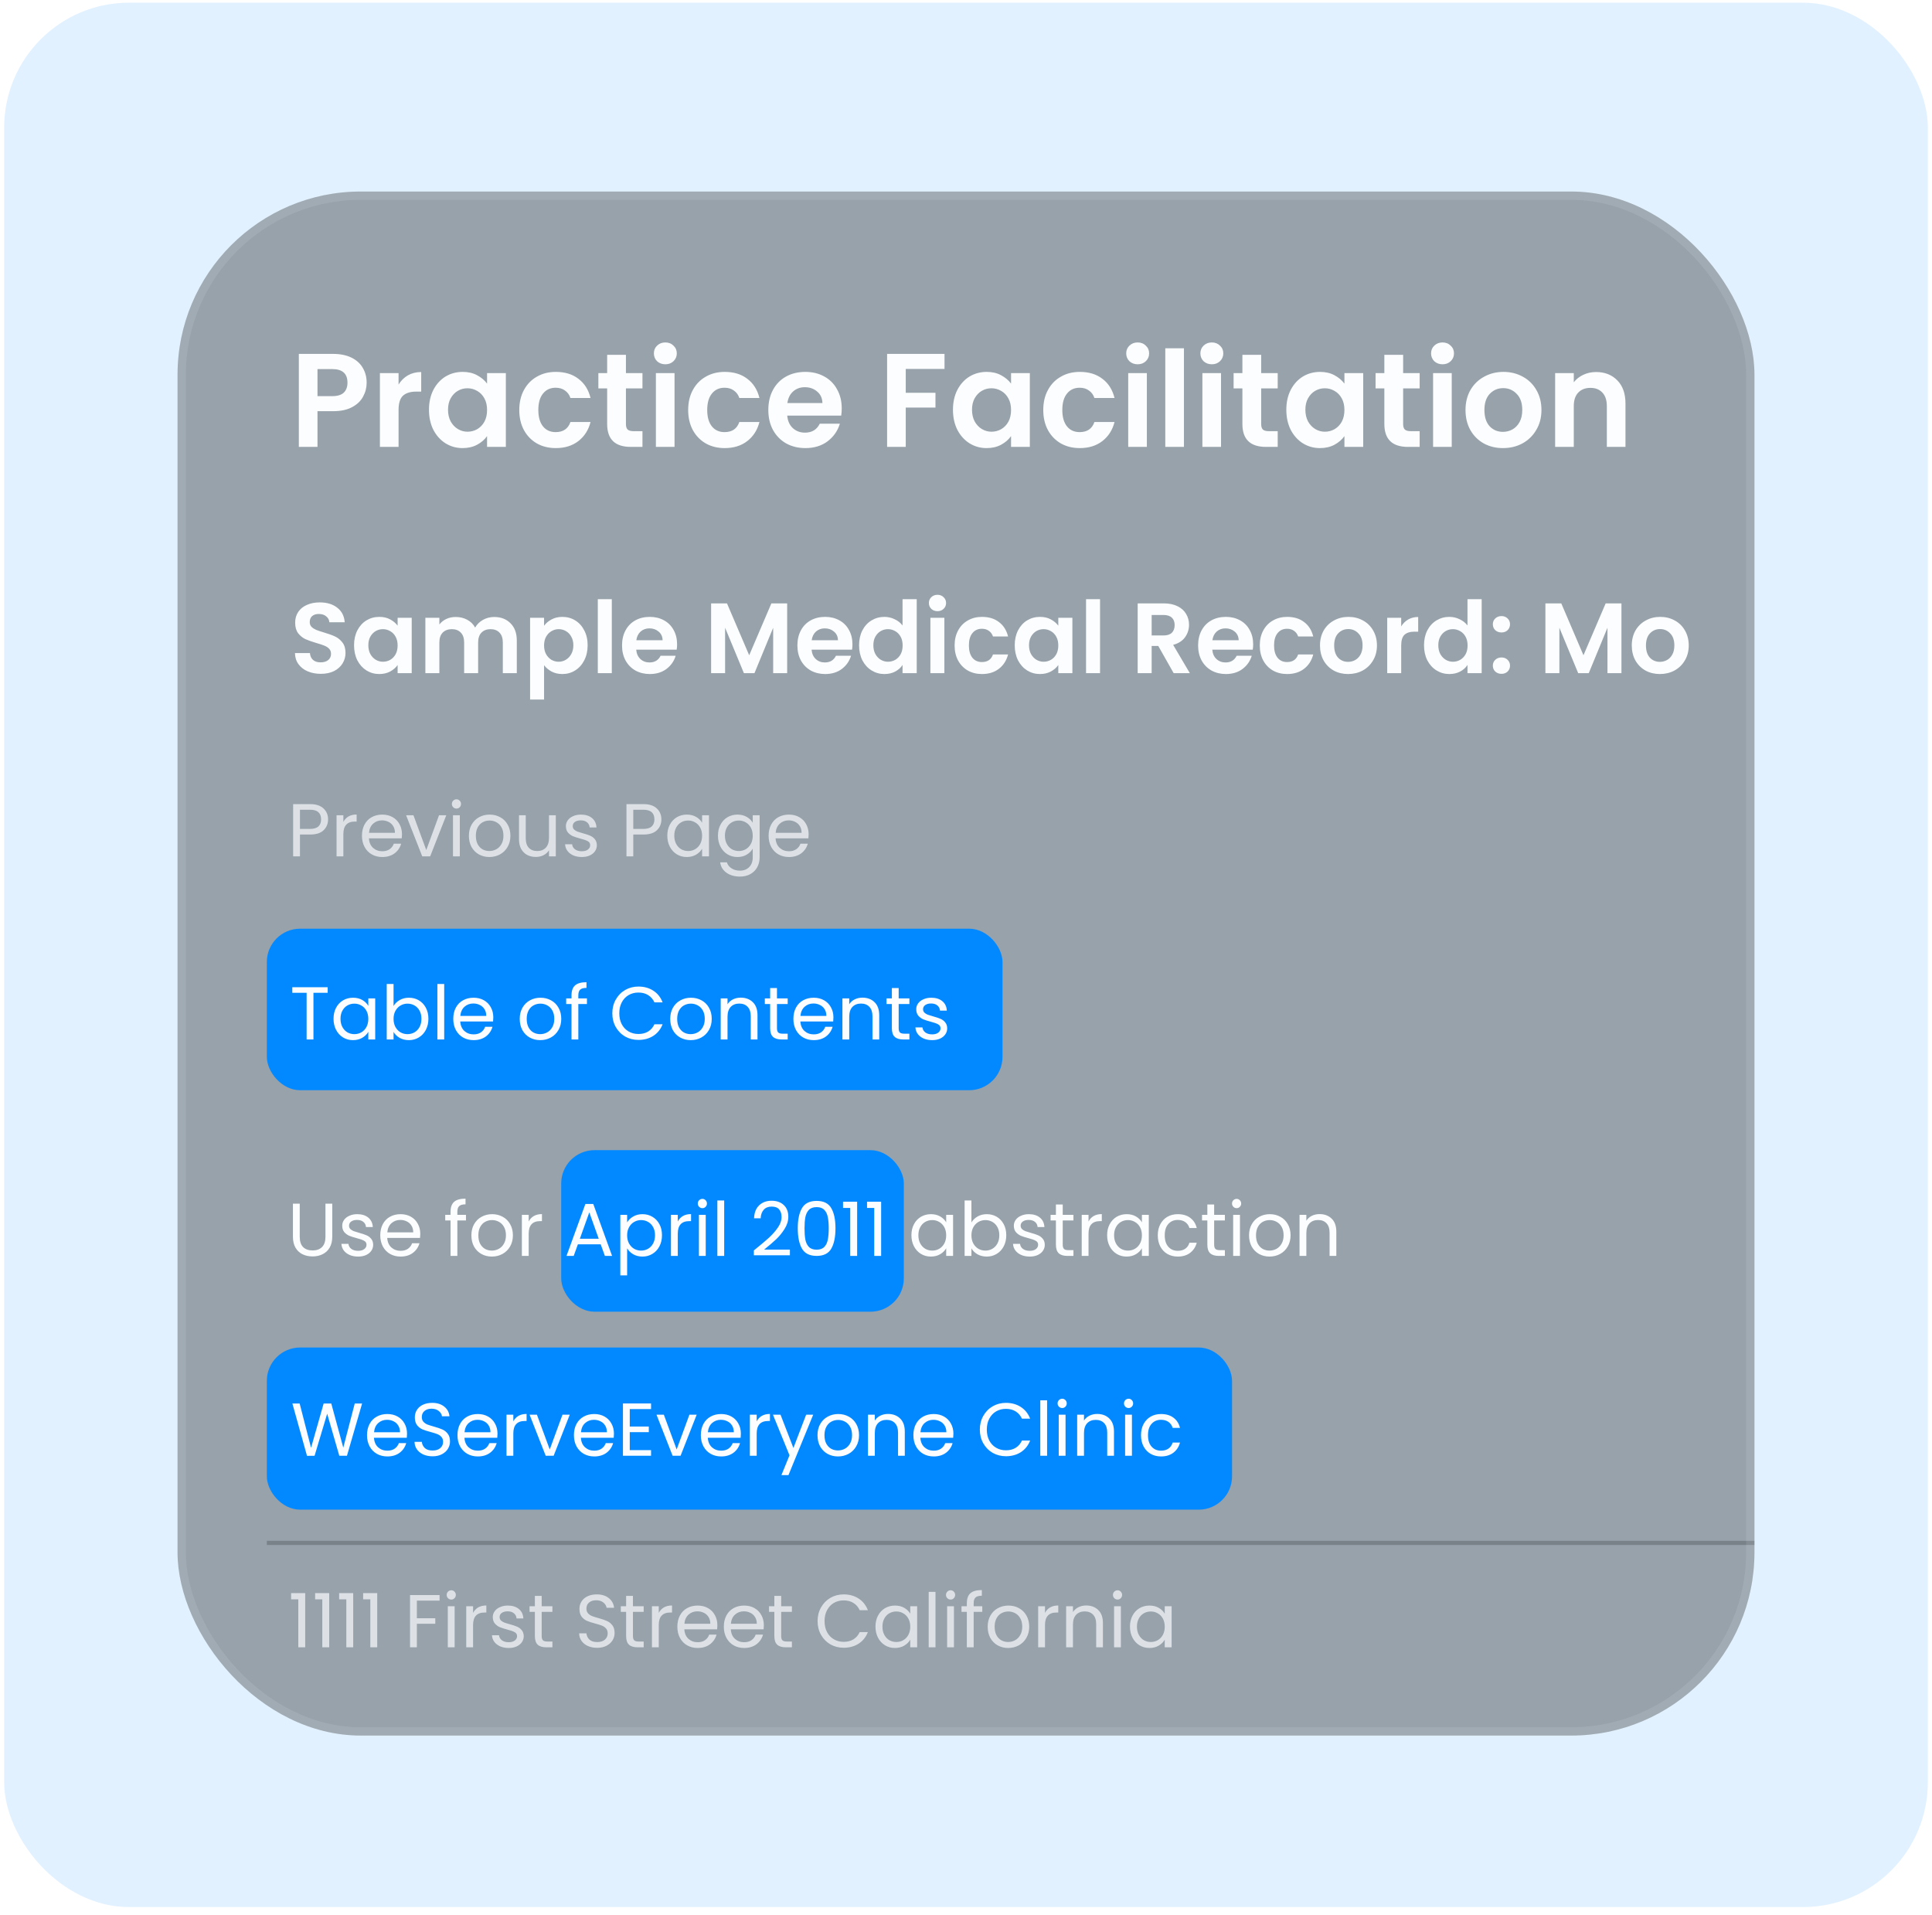 <svg width="232" height="230" viewBox="0 0 232 230" fill="none" xmlns="http://www.w3.org/2000/svg">
<g filter="url(#filter0_b_16479_1586)">
<rect x="0.5" y="0.324" width="231" height="228.682" rx="15" fill="#0389FF" fill-opacity="0.12"/>
<g filter="url(#filter1_b_16479_1586)">
<g clip-path="url(#clip0_16479_1586)">
<rect x="21.32" y="23" width="189.36" height="185.41" rx="22" fill="black" fill-opacity="0.33"/>
<path d="M44.029 45.953C44.029 46.55 43.885 47.11 43.597 47.633C43.32 48.156 42.877 48.577 42.269 48.897C41.672 49.217 40.915 49.377 39.997 49.377H38.125V53.665H35.885V42.497H39.997C40.861 42.497 41.597 42.646 42.205 42.945C42.813 43.244 43.267 43.654 43.565 44.177C43.875 44.7 44.029 45.292 44.029 45.953ZM39.901 47.569C40.52 47.569 40.979 47.43 41.277 47.153C41.576 46.865 41.725 46.465 41.725 45.953C41.725 44.865 41.117 44.321 39.901 44.321H38.125V47.569H39.901ZM47.86 46.177C48.148 45.708 48.521 45.34 48.98 45.073C49.449 44.806 49.982 44.673 50.58 44.673V47.025H49.988C49.284 47.025 48.75 47.19 48.388 47.521C48.036 47.852 47.86 48.428 47.86 49.249V53.665H45.62V44.801H47.86V46.177ZM51.512 49.201C51.512 48.305 51.688 47.51 52.04 46.817C52.403 46.124 52.888 45.59 53.496 45.217C54.115 44.844 54.803 44.657 55.56 44.657C56.222 44.657 56.798 44.79 57.288 45.057C57.79 45.324 58.19 45.66 58.488 46.065V44.801H60.744V53.665H58.488V52.369C58.2 52.785 57.8 53.132 57.288 53.409C56.787 53.676 56.206 53.809 55.544 53.809C54.798 53.809 54.115 53.617 53.496 53.233C52.888 52.849 52.403 52.31 52.04 51.617C51.688 50.913 51.512 50.108 51.512 49.201ZM58.488 49.233C58.488 48.689 58.382 48.225 58.168 47.841C57.955 47.446 57.667 47.148 57.304 46.945C56.942 46.732 56.552 46.625 56.136 46.625C55.72 46.625 55.336 46.726 54.984 46.929C54.632 47.132 54.344 47.43 54.12 47.825C53.907 48.209 53.8 48.668 53.8 49.201C53.8 49.734 53.907 50.204 54.12 50.609C54.344 51.004 54.632 51.308 54.984 51.521C55.347 51.734 55.731 51.841 56.136 51.841C56.552 51.841 56.942 51.74 57.304 51.537C57.667 51.324 57.955 51.025 58.168 50.641C58.382 50.246 58.488 49.777 58.488 49.233ZM62.356 49.233C62.356 48.316 62.543 47.516 62.916 46.833C63.289 46.14 63.807 45.606 64.468 45.233C65.129 44.849 65.887 44.657 66.74 44.657C67.839 44.657 68.746 44.934 69.46 45.489C70.186 46.033 70.671 46.801 70.916 47.793H68.5C68.372 47.409 68.153 47.11 67.844 46.897C67.546 46.673 67.172 46.561 66.724 46.561C66.084 46.561 65.578 46.796 65.204 47.265C64.831 47.724 64.644 48.38 64.644 49.233C64.644 50.076 64.831 50.732 65.204 51.201C65.578 51.66 66.084 51.889 66.724 51.889C67.631 51.889 68.223 51.484 68.5 50.673H70.916C70.671 51.633 70.186 52.396 69.46 52.961C68.735 53.526 67.828 53.809 66.74 53.809C65.887 53.809 65.129 53.622 64.468 53.249C63.807 52.865 63.289 52.332 62.916 51.649C62.543 50.956 62.356 50.15 62.356 49.233ZM75.165 46.641V50.929C75.165 51.228 75.234 51.446 75.373 51.585C75.522 51.713 75.768 51.777 76.109 51.777H77.149V53.665H75.741C73.853 53.665 72.909 52.748 72.909 50.913V46.641H71.853V44.801H72.909V42.609H75.165V44.801H77.149V46.641H75.165ZM79.896 43.745C79.502 43.745 79.171 43.622 78.904 43.377C78.648 43.121 78.52 42.806 78.52 42.433C78.52 42.06 78.648 41.75 78.904 41.505C79.171 41.249 79.502 41.121 79.896 41.121C80.291 41.121 80.616 41.249 80.872 41.505C81.139 41.75 81.272 42.06 81.272 42.433C81.272 42.806 81.139 43.121 80.872 43.377C80.616 43.622 80.291 43.745 79.896 43.745ZM81 44.801V53.665H78.76V44.801H81ZM82.637 49.233C82.637 48.316 82.824 47.516 83.197 46.833C83.571 46.14 84.088 45.606 84.749 45.233C85.411 44.849 86.168 44.657 87.021 44.657C88.12 44.657 89.027 44.934 89.741 45.489C90.467 46.033 90.952 46.801 91.197 47.793H88.781C88.653 47.409 88.435 47.11 88.125 46.897C87.827 46.673 87.453 46.561 87.005 46.561C86.365 46.561 85.859 46.796 85.485 47.265C85.112 47.724 84.925 48.38 84.925 49.233C84.925 50.076 85.112 50.732 85.485 51.201C85.859 51.66 86.365 51.889 87.005 51.889C87.912 51.889 88.504 51.484 88.781 50.673H91.197C90.952 51.633 90.467 52.396 89.741 52.961C89.016 53.526 88.109 53.809 87.021 53.809C86.168 53.809 85.411 53.622 84.749 53.249C84.088 52.865 83.571 52.332 83.197 51.649C82.824 50.956 82.637 50.15 82.637 49.233ZM101.078 49.041C101.078 49.361 101.057 49.649 101.014 49.905H94.534C94.588 50.545 94.812 51.046 95.206 51.409C95.601 51.772 96.086 51.953 96.662 51.953C97.494 51.953 98.086 51.596 98.438 50.881H100.854C100.598 51.734 100.108 52.438 99.382 52.993C98.657 53.537 97.766 53.809 96.71 53.809C95.857 53.809 95.089 53.622 94.406 53.249C93.734 52.865 93.206 52.326 92.822 51.633C92.449 50.94 92.262 50.14 92.262 49.233C92.262 48.316 92.449 47.51 92.822 46.817C93.196 46.124 93.718 45.59 94.39 45.217C95.062 44.844 95.836 44.657 96.71 44.657C97.553 44.657 98.305 44.838 98.966 45.201C99.638 45.564 100.156 46.081 100.518 46.753C100.892 47.414 101.078 48.177 101.078 49.041ZM98.758 48.401C98.748 47.825 98.54 47.366 98.134 47.025C97.729 46.673 97.233 46.497 96.646 46.497C96.092 46.497 95.622 46.668 95.238 47.009C94.865 47.34 94.636 47.804 94.55 48.401H98.758ZM113.422 42.497V44.305H108.766V47.169H112.334V48.945H108.766V53.665H106.526V42.497H113.422ZM114.434 49.201C114.434 48.305 114.61 47.51 114.962 46.817C115.325 46.124 115.81 45.59 116.418 45.217C117.037 44.844 117.725 44.657 118.482 44.657C119.144 44.657 119.72 44.79 120.21 45.057C120.712 45.324 121.112 45.66 121.41 46.065V44.801H123.666V53.665H121.41V52.369C121.122 52.785 120.722 53.132 120.21 53.409C119.709 53.676 119.128 53.809 118.466 53.809C117.72 53.809 117.037 53.617 116.418 53.233C115.81 52.849 115.325 52.31 114.962 51.617C114.61 50.913 114.434 50.108 114.434 49.201ZM121.41 49.233C121.41 48.689 121.304 48.225 121.09 47.841C120.877 47.446 120.589 47.148 120.226 46.945C119.864 46.732 119.474 46.625 119.058 46.625C118.642 46.625 118.258 46.726 117.906 46.929C117.554 47.132 117.266 47.43 117.042 47.825C116.829 48.209 116.722 48.668 116.722 49.201C116.722 49.734 116.829 50.204 117.042 50.609C117.266 51.004 117.554 51.308 117.906 51.521C118.269 51.734 118.653 51.841 119.058 51.841C119.474 51.841 119.864 51.74 120.226 51.537C120.589 51.324 120.877 51.025 121.09 50.641C121.304 50.246 121.41 49.777 121.41 49.233ZM125.278 49.233C125.278 48.316 125.465 47.516 125.838 46.833C126.211 46.14 126.729 45.606 127.39 45.233C128.051 44.849 128.809 44.657 129.662 44.657C130.761 44.657 131.667 44.934 132.382 45.489C133.107 46.033 133.593 46.801 133.838 47.793H131.422C131.294 47.409 131.075 47.11 130.766 46.897C130.467 46.673 130.094 46.561 129.646 46.561C129.006 46.561 128.499 46.796 128.126 47.265C127.753 47.724 127.566 48.38 127.566 49.233C127.566 50.076 127.753 50.732 128.126 51.201C128.499 51.66 129.006 51.889 129.646 51.889C130.553 51.889 131.145 51.484 131.422 50.673H133.838C133.593 51.633 133.107 52.396 132.382 52.961C131.657 53.526 130.75 53.809 129.662 53.809C128.809 53.809 128.051 53.622 127.39 53.249C126.729 52.865 126.211 52.332 125.838 51.649C125.465 50.956 125.278 50.15 125.278 49.233ZM136.615 43.745C136.22 43.745 135.89 43.622 135.623 43.377C135.367 43.121 135.239 42.806 135.239 42.433C135.239 42.06 135.367 41.75 135.623 41.505C135.89 41.249 136.22 41.121 136.615 41.121C137.01 41.121 137.335 41.249 137.591 41.505C137.858 41.75 137.991 42.06 137.991 42.433C137.991 42.806 137.858 43.121 137.591 43.377C137.335 43.622 137.01 43.745 136.615 43.745ZM137.719 44.801V53.665H135.479V44.801H137.719ZM142.172 41.825V53.665H139.932V41.825H142.172ZM145.521 43.745C145.127 43.745 144.796 43.622 144.529 43.377C144.273 43.121 144.145 42.806 144.145 42.433C144.145 42.06 144.273 41.75 144.529 41.505C144.796 41.249 145.127 41.121 145.521 41.121C145.916 41.121 146.241 41.249 146.497 41.505C146.764 41.75 146.897 42.06 146.897 42.433C146.897 42.806 146.764 43.121 146.497 43.377C146.241 43.622 145.916 43.745 145.521 43.745ZM146.625 44.801V53.665H144.385V44.801H146.625ZM151.446 46.641V50.929C151.446 51.228 151.516 51.446 151.654 51.585C151.804 51.713 152.049 51.777 152.39 51.777H153.43V53.665H152.022C150.134 53.665 149.19 52.748 149.19 50.913V46.641H148.134V44.801H149.19V42.609H151.446V44.801H153.43V46.641H151.446ZM154.465 49.201C154.465 48.305 154.641 47.51 154.993 46.817C155.356 46.124 155.842 45.59 156.45 45.217C157.068 44.844 157.756 44.657 158.514 44.657C159.175 44.657 159.751 44.79 160.242 45.057C160.743 45.324 161.143 45.66 161.442 46.065V44.801H163.698V53.665H161.442V52.369C161.154 52.785 160.754 53.132 160.242 53.409C159.74 53.676 159.159 53.809 158.498 53.809C157.751 53.809 157.068 53.617 156.45 53.233C155.842 52.849 155.356 52.31 154.993 51.617C154.641 50.913 154.465 50.108 154.465 49.201ZM161.442 49.233C161.442 48.689 161.335 48.225 161.122 47.841C160.908 47.446 160.62 47.148 160.258 46.945C159.895 46.732 159.506 46.625 159.09 46.625C158.674 46.625 158.29 46.726 157.938 46.929C157.586 47.132 157.298 47.43 157.074 47.825C156.86 48.209 156.754 48.668 156.754 49.201C156.754 49.734 156.86 50.204 157.074 50.609C157.298 51.004 157.586 51.308 157.938 51.521C158.3 51.734 158.684 51.841 159.09 51.841C159.506 51.841 159.895 51.74 160.258 51.537C160.62 51.324 160.908 51.025 161.122 50.641C161.335 50.246 161.442 49.777 161.442 49.233ZM168.493 46.641V50.929C168.493 51.228 168.563 51.446 168.701 51.585C168.851 51.713 169.096 51.777 169.437 51.777H170.477V53.665H169.069C167.181 53.665 166.237 52.748 166.237 50.913V46.641H165.181V44.801H166.237V42.609H168.493V44.801H170.477V46.641H168.493ZM173.224 43.745C172.83 43.745 172.499 43.622 172.232 43.377C171.976 43.121 171.848 42.806 171.848 42.433C171.848 42.06 171.976 41.75 172.232 41.505C172.499 41.249 172.83 41.121 173.224 41.121C173.619 41.121 173.944 41.249 174.2 41.505C174.467 41.75 174.6 42.06 174.6 42.433C174.6 42.806 174.467 43.121 174.2 43.377C173.944 43.622 173.619 43.745 173.224 43.745ZM174.328 44.801V53.665H172.088V44.801H174.328ZM180.478 53.809C179.624 53.809 178.856 53.622 178.174 53.249C177.491 52.865 176.952 52.326 176.558 51.633C176.174 50.94 175.982 50.14 175.982 49.233C175.982 48.326 176.179 47.526 176.574 46.833C176.979 46.14 177.528 45.606 178.222 45.233C178.915 44.849 179.688 44.657 180.542 44.657C181.395 44.657 182.168 44.849 182.862 45.233C183.555 45.606 184.099 46.14 184.494 46.833C184.899 47.526 185.102 48.326 185.102 49.233C185.102 50.14 184.894 50.94 184.477 51.633C184.072 52.326 183.518 52.865 182.814 53.249C182.12 53.622 181.342 53.809 180.478 53.809ZM180.478 51.857C180.883 51.857 181.262 51.761 181.614 51.569C181.976 51.366 182.264 51.068 182.478 50.673C182.691 50.278 182.798 49.798 182.798 49.233C182.798 48.39 182.574 47.745 182.126 47.297C181.688 46.838 181.15 46.609 180.51 46.609C179.87 46.609 179.331 46.838 178.894 47.297C178.467 47.745 178.254 48.39 178.254 49.233C178.254 50.076 178.462 50.726 178.878 51.185C179.304 51.633 179.838 51.857 180.478 51.857ZM191.657 44.673C192.713 44.673 193.566 45.009 194.217 45.681C194.867 46.342 195.193 47.27 195.193 48.465V53.665H192.953V48.769C192.953 48.065 192.777 47.526 192.425 47.153C192.073 46.769 191.593 46.577 190.985 46.577C190.366 46.577 189.875 46.769 189.513 47.153C189.161 47.526 188.985 48.065 188.985 48.769V53.665H186.745V44.801H188.985V45.905C189.283 45.521 189.662 45.222 190.121 45.009C190.59 44.785 191.102 44.673 191.657 44.673Z" fill="#FBFDFF"/>
<path d="M38.527 80.916C37.943 80.916 37.415 80.816 36.943 80.616C36.479 80.416 36.111 80.128 35.839 79.752C35.567 79.376 35.427 78.932 35.419 78.42H37.219C37.243 78.764 37.363 79.036 37.579 79.236C37.803 79.436 38.107 79.536 38.491 79.536C38.883 79.536 39.191 79.444 39.415 79.26C39.639 79.068 39.751 78.82 39.751 78.516C39.751 78.268 39.675 78.064 39.523 77.904C39.371 77.744 39.179 77.62 38.947 77.532C38.723 77.436 38.411 77.332 38.011 77.22C37.467 77.06 37.023 76.904 36.679 76.752C36.343 76.592 36.051 76.356 35.803 76.044C35.563 75.724 35.443 75.3 35.443 74.772C35.443 74.276 35.567 73.844 35.815 73.476C36.063 73.108 36.411 72.828 36.859 72.636C37.307 72.436 37.819 72.336 38.395 72.336C39.259 72.336 39.959 72.548 40.495 72.972C41.039 73.388 41.339 73.972 41.395 74.724H39.547C39.531 74.436 39.407 74.2 39.175 74.016C38.951 73.824 38.651 73.728 38.275 73.728C37.947 73.728 37.683 73.812 37.483 73.98C37.291 74.148 37.195 74.392 37.195 74.712C37.195 74.936 37.267 75.124 37.411 75.276C37.563 75.42 37.747 75.54 37.963 75.636C38.187 75.724 38.499 75.828 38.899 75.948C39.443 76.108 39.887 76.268 40.231 76.428C40.575 76.588 40.871 76.828 41.119 77.148C41.367 77.468 41.491 77.888 41.491 78.408C41.491 78.856 41.375 79.272 41.143 79.656C40.911 80.04 40.571 80.348 40.123 80.58C39.675 80.804 39.143 80.916 38.527 80.916ZM42.515 77.484C42.515 76.812 42.647 76.216 42.911 75.696C43.183 75.176 43.547 74.776 44.003 74.496C44.467 74.216 44.983 74.076 45.551 74.076C46.047 74.076 46.479 74.176 46.847 74.376C47.223 74.576 47.523 74.828 47.747 75.132V74.184H49.439V80.832H47.747V79.86C47.531 80.172 47.231 80.432 46.847 80.64C46.471 80.84 46.035 80.94 45.539 80.94C44.979 80.94 44.467 80.796 44.003 80.508C43.547 80.22 43.183 79.816 42.911 79.296C42.647 78.768 42.515 78.164 42.515 77.484ZM47.747 77.508C47.747 77.1 47.667 76.752 47.507 76.464C47.347 76.168 47.131 75.944 46.859 75.792C46.587 75.632 46.295 75.552 45.983 75.552C45.671 75.552 45.383 75.628 45.119 75.78C44.855 75.932 44.639 76.156 44.471 76.452C44.311 76.74 44.231 77.084 44.231 77.484C44.231 77.884 44.311 78.236 44.471 78.54C44.639 78.836 44.855 79.064 45.119 79.224C45.391 79.384 45.679 79.464 45.983 79.464C46.295 79.464 46.587 79.388 46.859 79.236C47.131 79.076 47.347 78.852 47.507 78.564C47.667 78.268 47.747 77.916 47.747 77.508ZM59.336 74.088C60.152 74.088 60.808 74.34 61.304 74.844C61.808 75.34 62.06 76.036 62.06 76.932V80.832H60.38V77.16C60.38 76.64 60.248 76.244 59.984 75.972C59.72 75.692 59.36 75.552 58.904 75.552C58.448 75.552 58.084 75.692 57.812 75.972C57.548 76.244 57.416 76.64 57.416 77.16V80.832H55.736V77.16C55.736 76.64 55.604 76.244 55.34 75.972C55.076 75.692 54.716 75.552 54.26 75.552C53.796 75.552 53.428 75.692 53.156 75.972C52.892 76.244 52.76 76.64 52.76 77.16V80.832H51.08V74.184H52.76V74.988C52.976 74.708 53.252 74.488 53.588 74.328C53.932 74.168 54.308 74.088 54.716 74.088C55.236 74.088 55.7 74.2 56.108 74.424C56.516 74.64 56.832 74.952 57.056 75.36C57.272 74.976 57.584 74.668 57.992 74.436C58.408 74.204 58.856 74.088 59.336 74.088ZM65.334 75.144C65.55 74.84 65.846 74.588 66.222 74.388C66.606 74.18 67.042 74.076 67.53 74.076C68.098 74.076 68.61 74.216 69.066 74.496C69.53 74.776 69.894 75.176 70.158 75.696C70.43 76.208 70.566 76.804 70.566 77.484C70.566 78.164 70.43 78.768 70.158 79.296C69.894 79.816 69.53 80.22 69.066 80.508C68.61 80.796 68.098 80.94 67.53 80.94C67.042 80.94 66.61 80.84 66.234 80.64C65.866 80.44 65.566 80.188 65.334 79.884V84H63.654V74.184H65.334V75.144ZM68.85 77.484C68.85 77.084 68.766 76.74 68.598 76.452C68.438 76.156 68.222 75.932 67.95 75.78C67.686 75.628 67.398 75.552 67.086 75.552C66.782 75.552 66.494 75.632 66.222 75.792C65.958 75.944 65.742 76.168 65.574 76.464C65.414 76.76 65.334 77.108 65.334 77.508C65.334 77.908 65.414 78.256 65.574 78.552C65.742 78.848 65.958 79.076 66.222 79.236C66.494 79.388 66.782 79.464 67.086 79.464C67.398 79.464 67.686 79.384 67.95 79.224C68.222 79.064 68.438 78.836 68.598 78.54C68.766 78.244 68.85 77.892 68.85 77.484ZM73.467 71.952V80.832H71.787V71.952H73.467ZM81.307 77.364C81.307 77.604 81.291 77.82 81.259 78.012H76.399C76.439 78.492 76.607 78.868 76.903 79.14C77.199 79.412 77.563 79.548 77.995 79.548C78.619 79.548 79.063 79.28 79.327 78.744H81.139C80.947 79.384 80.579 79.912 80.035 80.328C79.491 80.736 78.823 80.94 78.031 80.94C77.391 80.94 76.815 80.8 76.303 80.52C75.799 80.232 75.403 79.828 75.115 79.308C74.835 78.788 74.695 78.188 74.695 77.508C74.695 76.82 74.835 76.216 75.115 75.696C75.395 75.176 75.787 74.776 76.291 74.496C76.795 74.216 77.375 74.076 78.031 74.076C78.663 74.076 79.227 74.212 79.723 74.484C80.227 74.756 80.615 75.144 80.887 75.648C81.167 76.144 81.307 76.716 81.307 77.364ZM79.567 76.884C79.559 76.452 79.403 76.108 79.099 75.852C78.795 75.588 78.423 75.456 77.983 75.456C77.567 75.456 77.215 75.584 76.927 75.84C76.647 76.088 76.475 76.436 76.411 76.884H79.567ZM94.525 72.456V80.832H92.844V75.384L90.6 80.832H89.329L87.073 75.384V80.832H85.392V72.456H87.3L89.965 78.684L92.629 72.456H94.525ZM102.365 77.364C102.365 77.604 102.349 77.82 102.317 78.012H97.457C97.497 78.492 97.665 78.868 97.961 79.14C98.257 79.412 98.621 79.548 99.053 79.548C99.677 79.548 100.121 79.28 100.385 78.744H102.197C102.005 79.384 101.637 79.912 101.093 80.328C100.549 80.736 99.881 80.94 99.089 80.94C98.449 80.94 97.873 80.8 97.361 80.52C96.857 80.232 96.461 79.828 96.173 79.308C95.893 78.788 95.753 78.188 95.753 77.508C95.753 76.82 95.893 76.216 96.173 75.696C96.453 75.176 96.845 74.776 97.349 74.496C97.853 74.216 98.433 74.076 99.089 74.076C99.721 74.076 100.285 74.212 100.781 74.484C101.285 74.756 101.673 75.144 101.945 75.648C102.225 76.144 102.365 76.716 102.365 77.364ZM100.625 76.884C100.617 76.452 100.461 76.108 100.157 75.852C99.853 75.588 99.481 75.456 99.041 75.456C98.625 75.456 98.273 75.584 97.985 75.84C97.705 76.088 97.533 76.436 97.469 76.884H100.625ZM103.16 77.484C103.16 76.812 103.292 76.216 103.556 75.696C103.828 75.176 104.196 74.776 104.66 74.496C105.124 74.216 105.64 74.076 106.208 74.076C106.64 74.076 107.052 74.172 107.444 74.364C107.836 74.548 108.148 74.796 108.38 75.108V71.952H110.084V80.832H108.38V79.848C108.172 80.176 107.88 80.44 107.504 80.64C107.128 80.84 106.692 80.94 106.196 80.94C105.636 80.94 105.124 80.796 104.66 80.508C104.196 80.22 103.828 79.816 103.556 79.296C103.292 78.768 103.16 78.164 103.16 77.484ZM108.392 77.508C108.392 77.1 108.312 76.752 108.152 76.464C107.992 76.168 107.776 75.944 107.504 75.792C107.232 75.632 106.94 75.552 106.628 75.552C106.316 75.552 106.028 75.628 105.764 75.78C105.5 75.932 105.284 76.156 105.116 76.452C104.956 76.74 104.876 77.084 104.876 77.484C104.876 77.884 104.956 78.236 105.116 78.54C105.284 78.836 105.5 79.064 105.764 79.224C106.036 79.384 106.324 79.464 106.628 79.464C106.94 79.464 107.232 79.388 107.504 79.236C107.776 79.076 107.992 78.852 108.152 78.564C108.312 78.268 108.392 77.916 108.392 77.508ZM112.576 73.392C112.28 73.392 112.032 73.3 111.832 73.116C111.64 72.924 111.544 72.688 111.544 72.408C111.544 72.128 111.64 71.896 111.832 71.712C112.032 71.52 112.28 71.424 112.576 71.424C112.872 71.424 113.116 71.52 113.308 71.712C113.508 71.896 113.608 72.128 113.608 72.408C113.608 72.688 113.508 72.924 113.308 73.116C113.116 73.3 112.872 73.392 112.576 73.392ZM113.404 74.184V80.832H111.724V74.184H113.404ZM114.632 77.508C114.632 76.82 114.772 76.22 115.052 75.708C115.332 75.188 115.72 74.788 116.216 74.508C116.712 74.22 117.28 74.076 117.92 74.076C118.744 74.076 119.424 74.284 119.96 74.7C120.504 75.108 120.868 75.684 121.052 76.428H119.24C119.144 76.14 118.98 75.916 118.748 75.756C118.524 75.588 118.244 75.504 117.908 75.504C117.428 75.504 117.048 75.68 116.768 76.032C116.488 76.376 116.348 76.868 116.348 77.508C116.348 78.14 116.488 78.632 116.768 78.984C117.048 79.328 117.428 79.5 117.908 79.5C118.588 79.5 119.032 79.196 119.24 78.588H121.052C120.868 79.308 120.504 79.88 119.96 80.304C119.416 80.728 118.736 80.94 117.92 80.94C117.28 80.94 116.712 80.8 116.216 80.52C115.72 80.232 115.332 79.832 115.052 79.32C114.772 78.8 114.632 78.196 114.632 77.508ZM121.851 77.484C121.851 76.812 121.983 76.216 122.247 75.696C122.519 75.176 122.883 74.776 123.339 74.496C123.803 74.216 124.319 74.076 124.887 74.076C125.383 74.076 125.815 74.176 126.183 74.376C126.559 74.576 126.859 74.828 127.083 75.132V74.184H128.775V80.832H127.083V79.86C126.867 80.172 126.567 80.432 126.183 80.64C125.807 80.84 125.371 80.94 124.875 80.94C124.315 80.94 123.803 80.796 123.339 80.508C122.883 80.22 122.519 79.816 122.247 79.296C121.983 78.768 121.851 78.164 121.851 77.484ZM127.083 77.508C127.083 77.1 127.003 76.752 126.843 76.464C126.683 76.168 126.467 75.944 126.195 75.792C125.923 75.632 125.631 75.552 125.319 75.552C125.007 75.552 124.719 75.628 124.455 75.78C124.191 75.932 123.975 76.156 123.807 76.452C123.647 76.74 123.567 77.084 123.567 77.484C123.567 77.884 123.647 78.236 123.807 78.54C123.975 78.836 124.191 79.064 124.455 79.224C124.727 79.384 125.015 79.464 125.319 79.464C125.631 79.464 125.923 79.388 126.195 79.236C126.467 79.076 126.683 78.852 126.843 78.564C127.003 78.268 127.083 77.916 127.083 77.508ZM132.096 71.952V80.832H130.416V71.952H132.096ZM140.935 80.832L139.087 77.568H138.295V80.832H136.615V72.456H139.759C140.407 72.456 140.959 72.572 141.415 72.804C141.871 73.028 142.211 73.336 142.435 73.728C142.667 74.112 142.783 74.544 142.783 75.024C142.783 75.576 142.623 76.076 142.303 76.524C141.983 76.964 141.507 77.268 140.875 77.436L142.879 80.832H140.935ZM138.295 76.308H139.699C140.155 76.308 140.495 76.2 140.719 75.984C140.943 75.76 141.055 75.452 141.055 75.06C141.055 74.676 140.943 74.38 140.719 74.172C140.495 73.956 140.155 73.848 139.699 73.848H138.295V76.308ZM150.483 77.364C150.483 77.604 150.467 77.82 150.435 78.012H145.575C145.615 78.492 145.783 78.868 146.079 79.14C146.375 79.412 146.739 79.548 147.171 79.548C147.795 79.548 148.239 79.28 148.503 78.744H150.315C150.123 79.384 149.755 79.912 149.211 80.328C148.667 80.736 147.999 80.94 147.207 80.94C146.567 80.94 145.991 80.8 145.479 80.52C144.975 80.232 144.579 79.828 144.291 79.308C144.011 78.788 143.871 78.188 143.871 77.508C143.871 76.82 144.011 76.216 144.291 75.696C144.571 75.176 144.963 74.776 145.467 74.496C145.971 74.216 146.551 74.076 147.207 74.076C147.839 74.076 148.403 74.212 148.899 74.484C149.403 74.756 149.791 75.144 150.063 75.648C150.343 76.144 150.483 76.716 150.483 77.364ZM148.743 76.884C148.735 76.452 148.579 76.108 148.275 75.852C147.971 75.588 147.599 75.456 147.159 75.456C146.743 75.456 146.391 75.584 146.103 75.84C145.823 76.088 145.651 76.436 145.587 76.884H148.743ZM151.277 77.508C151.277 76.82 151.417 76.22 151.697 75.708C151.977 75.188 152.365 74.788 152.861 74.508C153.357 74.22 153.925 74.076 154.565 74.076C155.389 74.076 156.069 74.284 156.605 74.7C157.149 75.108 157.513 75.684 157.697 76.428H155.885C155.789 76.14 155.625 75.916 155.393 75.756C155.169 75.588 154.889 75.504 154.553 75.504C154.073 75.504 153.693 75.68 153.413 76.032C153.133 76.376 152.993 76.868 152.993 77.508C152.993 78.14 153.133 78.632 153.413 78.984C153.693 79.328 154.073 79.5 154.553 79.5C155.233 79.5 155.677 79.196 155.885 78.588H157.697C157.513 79.308 157.149 79.88 156.605 80.304C156.061 80.728 155.381 80.94 154.565 80.94C153.925 80.94 153.357 80.8 152.861 80.52C152.365 80.232 151.977 79.832 151.697 79.32C151.417 78.8 151.277 78.196 151.277 77.508ZM161.88 80.94C161.24 80.94 160.664 80.8 160.152 80.52C159.64 80.232 159.236 79.828 158.94 79.308C158.652 78.788 158.508 78.188 158.508 77.508C158.508 76.828 158.656 76.228 158.952 75.708C159.256 75.188 159.668 74.788 160.188 74.508C160.708 74.22 161.288 74.076 161.928 74.076C162.568 74.076 163.148 74.22 163.668 74.508C164.188 74.788 164.596 75.188 164.892 75.708C165.196 76.228 165.348 76.828 165.348 77.508C165.348 78.188 165.192 78.788 164.88 79.308C164.576 79.828 164.16 80.232 163.632 80.52C163.112 80.8 162.528 80.94 161.88 80.94ZM161.88 79.476C162.184 79.476 162.468 79.404 162.732 79.26C163.004 79.108 163.22 78.884 163.38 78.588C163.54 78.292 163.62 77.932 163.62 77.508C163.62 76.876 163.452 76.392 163.116 76.056C162.788 75.712 162.384 75.54 161.904 75.54C161.424 75.54 161.02 75.712 160.692 76.056C160.372 76.392 160.212 76.876 160.212 77.508C160.212 78.14 160.368 78.628 160.68 78.972C161 79.308 161.4 79.476 161.88 79.476ZM168.26 75.216C168.476 74.864 168.756 74.588 169.1 74.388C169.452 74.188 169.852 74.088 170.3 74.088V75.852H169.856C169.328 75.852 168.928 75.976 168.656 76.224C168.392 76.472 168.26 76.904 168.26 77.52V80.832H166.58V74.184H168.26V75.216ZM171 77.484C171 76.812 171.132 76.216 171.396 75.696C171.668 75.176 172.036 74.776 172.5 74.496C172.964 74.216 173.48 74.076 174.048 74.076C174.48 74.076 174.892 74.172 175.284 74.364C175.676 74.548 175.988 74.796 176.22 75.108V71.952H177.924V80.832H176.22V79.848C176.012 80.176 175.72 80.44 175.344 80.64C174.968 80.84 174.532 80.94 174.036 80.94C173.476 80.94 172.964 80.796 172.5 80.508C172.036 80.22 171.668 79.816 171.396 79.296C171.132 78.768 171 78.164 171 77.484ZM176.232 77.508C176.232 77.1 176.152 76.752 175.992 76.464C175.832 76.168 175.616 75.944 175.344 75.792C175.072 75.632 174.78 75.552 174.468 75.552C174.156 75.552 173.868 75.628 173.604 75.78C173.34 75.932 173.124 76.156 172.956 76.452C172.796 76.74 172.716 77.084 172.716 77.484C172.716 77.884 172.796 78.236 172.956 78.54C173.124 78.836 173.34 79.064 173.604 79.224C173.876 79.384 174.164 79.464 174.468 79.464C174.78 79.464 175.072 79.388 175.344 79.236C175.616 79.076 175.832 78.852 175.992 78.564C176.152 78.268 176.232 77.916 176.232 77.508ZM180.308 80.916C180.004 80.916 179.752 80.824 179.552 80.64C179.36 80.448 179.264 80.212 179.264 79.932C179.264 79.652 179.36 79.42 179.552 79.236C179.752 79.044 180.004 78.948 180.308 78.948C180.604 78.948 180.848 79.044 181.04 79.236C181.232 79.42 181.328 79.652 181.328 79.932C181.328 80.212 181.232 80.448 181.04 80.64C180.848 80.824 180.604 80.916 180.308 80.916ZM180.308 75.948C180.004 75.948 179.752 75.856 179.552 75.672C179.36 75.48 179.264 75.244 179.264 74.964C179.264 74.684 179.36 74.452 179.552 74.268C179.752 74.076 180.004 73.98 180.308 73.98C180.604 73.98 180.848 74.076 181.04 74.268C181.232 74.452 181.328 74.684 181.328 74.964C181.328 75.244 181.232 75.48 181.04 75.672C180.848 75.856 180.604 75.948 180.308 75.948ZM194.708 72.456V80.832H193.028V75.384L190.784 80.832H189.512L187.256 75.384V80.832H185.576V72.456H187.484L190.148 78.684L192.812 72.456H194.708ZM199.321 80.94C198.681 80.94 198.105 80.8 197.593 80.52C197.081 80.232 196.677 79.828 196.381 79.308C196.093 78.788 195.949 78.188 195.949 77.508C195.949 76.828 196.097 76.228 196.393 75.708C196.697 75.188 197.109 74.788 197.629 74.508C198.149 74.22 198.729 74.076 199.369 74.076C200.009 74.076 200.589 74.22 201.109 74.508C201.629 74.788 202.037 75.188 202.333 75.708C202.637 76.228 202.789 76.828 202.789 77.508C202.789 78.188 202.633 78.788 202.321 79.308C202.017 79.828 201.601 80.232 201.073 80.52C200.553 80.8 199.969 80.94 199.321 80.94ZM199.321 79.476C199.625 79.476 199.909 79.404 200.173 79.26C200.445 79.108 200.661 78.884 200.821 78.588C200.981 78.292 201.061 77.932 201.061 77.508C201.061 76.876 200.893 76.392 200.557 76.056C200.229 75.712 199.825 75.54 199.345 75.54C198.865 75.54 198.461 75.712 198.133 76.056C197.813 76.392 197.653 76.876 197.653 77.508C197.653 78.14 197.809 78.628 198.121 78.972C198.441 79.308 198.841 79.476 199.321 79.476Z" fill="#FBFDFF"/>
<path opacity="0.7" d="M39.396 98.395C39.396 98.917 39.216 99.352 38.856 99.7C38.502 100.042 37.959 100.213 37.227 100.213H36.021V102.832H35.202V96.559H37.227C37.935 96.559 38.472 96.73 38.838 97.072C39.21 97.414 39.396 97.855 39.396 98.395ZM37.227 99.538C37.683 99.538 38.019 99.439 38.235 99.241C38.451 99.043 38.559 98.761 38.559 98.395C38.559 97.621 38.115 97.234 37.227 97.234H36.021V99.538H37.227ZM41.233 98.701C41.377 98.419 41.581 98.2 41.845 98.044C42.115 97.888 42.442 97.81 42.826 97.81V98.656H42.61C41.692 98.656 41.233 99.154 41.233 100.15V102.832H40.414V97.9H41.233V98.701ZM48.271 100.177C48.271 100.333 48.262 100.498 48.244 100.672H44.302C44.332 101.158 44.497 101.539 44.797 101.815C45.103 102.085 45.472 102.22 45.904 102.22C46.258 102.22 46.552 102.139 46.786 101.977C47.026 101.809 47.194 101.587 47.29 101.311H48.172C48.04 101.785 47.776 102.172 47.38 102.472C46.984 102.766 46.492 102.913 45.904 102.913C45.436 102.913 45.016 102.808 44.644 102.598C44.278 102.388 43.99 102.091 43.78 101.707C43.57 101.317 43.465 100.867 43.465 100.357C43.465 99.847 43.567 99.4 43.771 99.016C43.975 98.632 44.26 98.338 44.626 98.134C44.998 97.924 45.424 97.819 45.904 97.819C46.372 97.819 46.786 97.921 47.146 98.125C47.506 98.329 47.782 98.611 47.974 98.971C48.172 99.325 48.271 99.727 48.271 100.177ZM47.425 100.006C47.425 99.694 47.356 99.427 47.218 99.205C47.08 98.977 46.891 98.806 46.651 98.692C46.417 98.572 46.156 98.512 45.868 98.512C45.454 98.512 45.1 98.644 44.806 98.908C44.518 99.172 44.353 99.538 44.311 100.006H47.425ZM51.188 102.076L52.718 97.9H53.591L51.656 102.832H50.702L48.767 97.9H49.649L51.188 102.076ZM54.82 97.099C54.664 97.099 54.532 97.045 54.424 96.937C54.316 96.829 54.262 96.697 54.262 96.541C54.262 96.385 54.316 96.253 54.424 96.145C54.532 96.037 54.664 95.983 54.82 95.983C54.97 95.983 55.096 96.037 55.198 96.145C55.306 96.253 55.36 96.385 55.36 96.541C55.36 96.697 55.306 96.829 55.198 96.937C55.096 97.045 54.97 97.099 54.82 97.099ZM55.216 97.9V102.832H54.397V97.9H55.216ZM58.763 102.913C58.301 102.913 57.881 102.808 57.503 102.598C57.131 102.388 56.837 102.091 56.621 101.707C56.411 101.317 56.306 100.867 56.306 100.357C56.306 99.853 56.414 99.409 56.63 99.025C56.852 98.635 57.152 98.338 57.53 98.134C57.908 97.924 58.331 97.819 58.799 97.819C59.267 97.819 59.69 97.924 60.068 98.134C60.446 98.338 60.743 98.632 60.959 99.016C61.181 99.4 61.292 99.847 61.292 100.357C61.292 100.867 61.178 101.317 60.95 101.707C60.728 102.091 60.425 102.388 60.041 102.598C59.657 102.808 59.231 102.913 58.763 102.913ZM58.763 102.193C59.057 102.193 59.333 102.124 59.591 101.986C59.849 101.848 60.056 101.641 60.212 101.365C60.374 101.089 60.455 100.753 60.455 100.357C60.455 99.961 60.377 99.625 60.221 99.349C60.065 99.073 59.861 98.869 59.609 98.737C59.357 98.599 59.084 98.53 58.79 98.53C58.49 98.53 58.214 98.599 57.962 98.737C57.716 98.869 57.518 99.073 57.368 99.349C57.218 99.625 57.143 99.961 57.143 100.357C57.143 100.759 57.215 101.098 57.359 101.374C57.509 101.65 57.707 101.857 57.953 101.995C58.199 102.127 58.469 102.193 58.763 102.193ZM66.743 97.9V102.832H65.924V102.103C65.768 102.355 65.549 102.553 65.267 102.697C64.991 102.835 64.685 102.904 64.349 102.904C63.965 102.904 63.62 102.826 63.314 102.67C63.008 102.508 62.765 102.268 62.585 101.95C62.411 101.632 62.324 101.245 62.324 100.789V97.9H63.134V100.681C63.134 101.167 63.257 101.542 63.503 101.806C63.749 102.064 64.085 102.193 64.511 102.193C64.949 102.193 65.294 102.058 65.546 101.788C65.798 101.518 65.924 101.125 65.924 100.609V97.9H66.743ZM69.872 102.913C69.494 102.913 69.155 102.85 68.855 102.724C68.555 102.592 68.318 102.412 68.144 102.184C67.97 101.95 67.874 101.683 67.856 101.383H68.702C68.726 101.629 68.84 101.83 69.044 101.986C69.254 102.142 69.527 102.22 69.863 102.22C70.175 102.22 70.421 102.151 70.601 102.013C70.781 101.875 70.871 101.701 70.871 101.491C70.871 101.275 70.775 101.116 70.583 101.014C70.391 100.906 70.094 100.801 69.692 100.699C69.326 100.603 69.026 100.507 68.792 100.411C68.564 100.309 68.366 100.162 68.198 99.97C68.036 99.772 67.955 99.514 67.955 99.196C67.955 98.944 68.03 98.713 68.18 98.503C68.33 98.293 68.543 98.128 68.819 98.008C69.095 97.882 69.41 97.819 69.764 97.819C70.31 97.819 70.751 97.957 71.087 98.233C71.423 98.509 71.603 98.887 71.627 99.367H70.808C70.79 99.109 70.685 98.902 70.493 98.746C70.307 98.59 70.055 98.512 69.737 98.512C69.443 98.512 69.209 98.575 69.035 98.701C68.861 98.827 68.774 98.992 68.774 99.196C68.774 99.358 68.825 99.493 68.927 99.601C69.035 99.703 69.167 99.787 69.323 99.853C69.485 99.913 69.707 99.982 69.989 100.06C70.343 100.156 70.631 100.252 70.853 100.348C71.075 100.438 71.264 100.576 71.42 100.762C71.582 100.948 71.666 101.191 71.672 101.491C71.672 101.761 71.597 102.004 71.447 102.22C71.297 102.436 71.084 102.607 70.808 102.733C70.538 102.853 70.226 102.913 69.872 102.913ZM79.421 98.395C79.421 98.917 79.241 99.352 78.881 99.7C78.527 100.042 77.984 100.213 77.252 100.213H76.046V102.832H75.227V96.559H77.252C77.96 96.559 78.497 96.73 78.863 97.072C79.235 97.414 79.421 97.855 79.421 98.395ZM77.252 99.538C77.708 99.538 78.044 99.439 78.26 99.241C78.476 99.043 78.584 98.761 78.584 98.395C78.584 97.621 78.14 97.234 77.252 97.234H76.046V99.538H77.252ZM80.133 100.348C80.133 99.844 80.235 99.403 80.439 99.025C80.643 98.641 80.922 98.344 81.276 98.134C81.636 97.924 82.035 97.819 82.473 97.819C82.905 97.819 83.28 97.912 83.598 98.098C83.916 98.284 84.153 98.518 84.309 98.8V97.9H85.137V102.832H84.309V101.914C84.147 102.202 83.904 102.442 83.58 102.634C83.262 102.82 82.89 102.913 82.464 102.913C82.026 102.913 81.63 102.805 81.276 102.589C80.922 102.373 80.643 102.07 80.439 101.68C80.235 101.29 80.133 100.846 80.133 100.348ZM84.309 100.357C84.309 99.985 84.234 99.661 84.084 99.385C83.934 99.109 83.73 98.899 83.472 98.755C83.22 98.605 82.941 98.53 82.635 98.53C82.329 98.53 82.05 98.602 81.798 98.746C81.546 98.89 81.345 99.1 81.195 99.376C81.045 99.652 80.97 99.976 80.97 100.348C80.97 100.726 81.045 101.056 81.195 101.338C81.345 101.614 81.546 101.827 81.798 101.977C82.05 102.121 82.329 102.193 82.635 102.193C82.941 102.193 83.22 102.121 83.472 101.977C83.73 101.827 83.934 101.614 84.084 101.338C84.234 101.056 84.309 100.729 84.309 100.357ZM88.555 97.819C88.981 97.819 89.353 97.912 89.671 98.098C89.995 98.284 90.235 98.518 90.391 98.8V97.9H91.219V102.94C91.219 103.39 91.123 103.789 90.931 104.137C90.739 104.491 90.463 104.767 90.103 104.965C89.749 105.163 89.335 105.262 88.861 105.262C88.213 105.262 87.673 105.109 87.241 104.803C86.809 104.497 86.554 104.08 86.476 103.552H87.286C87.376 103.852 87.562 104.092 87.844 104.272C88.126 104.458 88.465 104.551 88.861 104.551C89.311 104.551 89.677 104.41 89.959 104.128C90.247 103.846 90.391 103.45 90.391 102.94V101.905C90.229 102.193 89.989 102.433 89.671 102.625C89.353 102.817 88.981 102.913 88.555 102.913C88.117 102.913 87.718 102.805 87.358 102.589C87.004 102.373 86.725 102.07 86.521 101.68C86.317 101.29 86.215 100.846 86.215 100.348C86.215 99.844 86.317 99.403 86.521 99.025C86.725 98.641 87.004 98.344 87.358 98.134C87.718 97.924 88.117 97.819 88.555 97.819ZM90.391 100.357C90.391 99.985 90.316 99.661 90.166 99.385C90.016 99.109 89.812 98.899 89.554 98.755C89.302 98.605 89.023 98.53 88.717 98.53C88.411 98.53 88.132 98.602 87.88 98.746C87.628 98.89 87.427 99.1 87.277 99.376C87.127 99.652 87.052 99.976 87.052 100.348C87.052 100.726 87.127 101.056 87.277 101.338C87.427 101.614 87.628 101.827 87.88 101.977C88.132 102.121 88.411 102.193 88.717 102.193C89.023 102.193 89.302 102.121 89.554 101.977C89.812 101.827 90.016 101.614 90.166 101.338C90.316 101.056 90.391 100.729 90.391 100.357ZM97.103 100.177C97.103 100.333 97.094 100.498 97.076 100.672H93.134C93.164 101.158 93.329 101.539 93.629 101.815C93.935 102.085 94.304 102.22 94.736 102.22C95.09 102.22 95.384 102.139 95.618 101.977C95.858 101.809 96.026 101.587 96.122 101.311H97.004C96.872 101.785 96.608 102.172 96.212 102.472C95.816 102.766 95.324 102.913 94.736 102.913C94.268 102.913 93.848 102.808 93.476 102.598C93.11 102.388 92.822 102.091 92.612 101.707C92.402 101.317 92.297 100.867 92.297 100.357C92.297 99.847 92.399 99.4 92.603 99.016C92.807 98.632 93.092 98.338 93.458 98.134C93.83 97.924 94.256 97.819 94.736 97.819C95.204 97.819 95.618 97.921 95.978 98.125C96.338 98.329 96.614 98.611 96.806 98.971C97.004 99.325 97.103 99.727 97.103 100.177ZM96.257 100.006C96.257 99.694 96.188 99.427 96.05 99.205C95.912 98.977 95.723 98.806 95.483 98.692C95.249 98.572 94.988 98.512 94.7 98.512C94.286 98.512 93.932 98.644 93.638 98.908C93.35 99.172 93.185 99.538 93.143 100.006H96.257Z" fill="#FBFDFF"/>
<rect x="32.043" y="111.519" width="88.339" height="19.398" rx="3.999" fill="#0389FF"/>
<rect x="67.391" y="138.114" width="41.143" height="19.398" rx="3.999" fill="#0389FF"/>
<path d="M39.349 118.549V119.215H37.639V124.822H36.82V119.215H35.101V118.549H39.349ZM40.052 122.338C40.052 121.834 40.154 121.393 40.358 121.015C40.562 120.631 40.841 120.334 41.195 120.124C41.555 119.914 41.954 119.809 42.392 119.809C42.824 119.809 43.199 119.902 43.517 120.088C43.835 120.274 44.072 120.508 44.228 120.79V119.89H45.056V124.822H44.228V123.904C44.066 124.192 43.823 124.432 43.499 124.624C43.181 124.81 42.809 124.903 42.383 124.903C41.945 124.903 41.549 124.795 41.195 124.579C40.841 124.363 40.562 124.06 40.358 123.67C40.154 123.28 40.052 122.836 40.052 122.338ZM44.228 122.347C44.228 121.975 44.153 121.651 44.003 121.375C43.853 121.099 43.649 120.889 43.391 120.745C43.139 120.595 42.86 120.52 42.554 120.52C42.248 120.52 41.969 120.592 41.717 120.736C41.465 120.88 41.264 121.09 41.114 121.366C40.964 121.642 40.889 121.966 40.889 122.338C40.889 122.716 40.964 123.046 41.114 123.328C41.264 123.604 41.465 123.817 41.717 123.967C41.969 124.111 42.248 124.183 42.554 124.183C42.86 124.183 43.139 124.111 43.391 123.967C43.649 123.817 43.853 123.604 44.003 123.328C44.153 123.046 44.228 122.719 44.228 122.347ZM47.259 120.808C47.427 120.514 47.673 120.274 47.997 120.088C48.321 119.902 48.69 119.809 49.104 119.809C49.548 119.809 49.947 119.914 50.301 120.124C50.655 120.334 50.934 120.631 51.138 121.015C51.342 121.393 51.444 121.834 51.444 122.338C51.444 122.836 51.342 123.28 51.138 123.67C50.934 124.06 50.652 124.363 50.292 124.579C49.938 124.795 49.542 124.903 49.104 124.903C48.678 124.903 48.303 124.81 47.979 124.624C47.661 124.438 47.421 124.201 47.259 123.913V124.822H46.44V118.162H47.259V120.808ZM50.607 122.338C50.607 121.966 50.532 121.642 50.382 121.366C50.232 121.09 50.028 120.88 49.77 120.736C49.518 120.592 49.239 120.52 48.933 120.52C48.633 120.52 48.354 120.595 48.096 120.745C47.844 120.889 47.64 121.102 47.484 121.384C47.334 121.66 47.259 121.981 47.259 122.347C47.259 122.719 47.334 123.046 47.484 123.328C47.64 123.604 47.844 123.817 48.096 123.967C48.354 124.111 48.633 124.183 48.933 124.183C49.239 124.183 49.518 124.111 49.77 123.967C50.028 123.817 50.232 123.604 50.382 123.328C50.532 123.046 50.607 122.716 50.607 122.338ZM53.341 118.162V124.822H52.522V118.162H53.341ZM59.236 122.167C59.236 122.323 59.227 122.488 59.209 122.662H55.267C55.297 123.148 55.462 123.529 55.763 123.805C56.069 124.075 56.438 124.21 56.87 124.21C57.224 124.21 57.517 124.129 57.752 123.967C57.992 123.799 58.16 123.577 58.255 123.301H59.138C59.005 123.775 58.742 124.162 58.346 124.462C57.95 124.756 57.458 124.903 56.87 124.903C56.401 124.903 55.981 124.798 55.609 124.588C55.243 124.378 54.956 124.081 54.745 123.697C54.535 123.307 54.431 122.857 54.431 122.347C54.431 121.837 54.532 121.39 54.736 121.006C54.941 120.622 55.225 120.328 55.592 120.124C55.964 119.914 56.389 119.809 56.87 119.809C57.337 119.809 57.752 119.911 58.111 120.115C58.471 120.319 58.748 120.601 58.94 120.961C59.138 121.315 59.236 121.717 59.236 122.167ZM58.391 121.996C58.391 121.684 58.322 121.417 58.184 121.195C58.045 120.967 57.856 120.796 57.617 120.682C57.383 120.562 57.121 120.502 56.834 120.502C56.419 120.502 56.066 120.634 55.772 120.898C55.483 121.162 55.319 121.528 55.276 121.996H58.391ZM64.868 124.903C64.406 124.903 63.986 124.798 63.608 124.588C63.236 124.378 62.942 124.081 62.726 123.697C62.516 123.307 62.411 122.857 62.411 122.347C62.411 121.843 62.519 121.399 62.735 121.015C62.957 120.625 63.257 120.328 63.635 120.124C64.013 119.914 64.436 119.809 64.904 119.809C65.372 119.809 65.795 119.914 66.173 120.124C66.551 120.328 66.848 120.622 67.064 121.006C67.286 121.39 67.397 121.837 67.397 122.347C67.397 122.857 67.283 123.307 67.055 123.697C66.833 124.081 66.53 124.378 66.146 124.588C65.762 124.798 65.336 124.903 64.868 124.903ZM64.868 124.183C65.162 124.183 65.438 124.114 65.696 123.976C65.954 123.838 66.161 123.631 66.317 123.355C66.479 123.079 66.56 122.743 66.56 122.347C66.56 121.951 66.482 121.615 66.326 121.339C66.17 121.063 65.966 120.859 65.714 120.727C65.462 120.589 65.189 120.52 64.895 120.52C64.595 120.52 64.319 120.589 64.067 120.727C63.821 120.859 63.623 121.063 63.473 121.339C63.323 121.615 63.248 121.951 63.248 122.347C63.248 122.749 63.32 123.088 63.464 123.364C63.614 123.64 63.812 123.847 64.058 123.985C64.304 124.117 64.574 124.183 64.868 124.183ZM70.481 120.565H69.446V124.822H68.627V120.565H67.988V119.89H68.627V119.539C68.627 118.987 68.768 118.585 69.05 118.333C69.338 118.075 69.797 117.946 70.427 117.946V118.63C70.067 118.63 69.812 118.702 69.662 118.846C69.518 118.984 69.446 119.215 69.446 119.539V119.89H70.481V120.565ZM73.529 121.681C73.529 121.069 73.667 120.52 73.943 120.034C74.219 119.542 74.594 119.158 75.068 118.882C75.548 118.606 76.079 118.468 76.661 118.468C77.345 118.468 77.942 118.633 78.452 118.963C78.962 119.293 79.334 119.761 79.568 120.367H78.587C78.413 119.989 78.161 119.698 77.831 119.494C77.507 119.29 77.117 119.188 76.661 119.188C76.223 119.188 75.83 119.29 75.482 119.494C75.134 119.698 74.861 119.989 74.663 120.367C74.465 120.739 74.366 121.177 74.366 121.681C74.366 122.179 74.465 122.617 74.663 122.995C74.861 123.367 75.134 123.655 75.482 123.859C75.83 124.063 76.223 124.165 76.661 124.165C77.117 124.165 77.507 124.066 77.831 123.868C78.161 123.664 78.413 123.373 78.587 122.995H79.568C79.334 123.595 78.962 124.06 78.452 124.39C77.942 124.714 77.345 124.876 76.661 124.876C76.079 124.876 75.548 124.741 75.068 124.471C74.594 124.195 74.219 123.814 73.943 123.328C73.667 122.842 73.529 122.293 73.529 121.681ZM82.938 124.903C82.476 124.903 82.056 124.798 81.678 124.588C81.306 124.378 81.012 124.081 80.796 123.697C80.586 123.307 80.481 122.857 80.481 122.347C80.481 121.843 80.589 121.399 80.805 121.015C81.027 120.625 81.327 120.328 81.705 120.124C82.083 119.914 82.506 119.809 82.974 119.809C83.442 119.809 83.865 119.914 84.243 120.124C84.621 120.328 84.918 120.622 85.134 121.006C85.356 121.39 85.467 121.837 85.467 122.347C85.467 122.857 85.353 123.307 85.125 123.697C84.903 124.081 84.6 124.378 84.216 124.588C83.832 124.798 83.406 124.903 82.938 124.903ZM82.938 124.183C83.232 124.183 83.508 124.114 83.766 123.976C84.024 123.838 84.231 123.631 84.387 123.355C84.549 123.079 84.63 122.743 84.63 122.347C84.63 121.951 84.552 121.615 84.396 121.339C84.24 121.063 84.036 120.859 83.784 120.727C83.532 120.589 83.259 120.52 82.965 120.52C82.665 120.52 82.389 120.589 82.137 120.727C81.891 120.859 81.693 121.063 81.543 121.339C81.393 121.615 81.318 121.951 81.318 122.347C81.318 122.749 81.39 123.088 81.534 123.364C81.684 123.64 81.882 123.847 82.128 123.985C82.374 124.117 82.644 124.183 82.938 124.183ZM88.947 119.8C89.547 119.8 90.033 119.983 90.405 120.349C90.777 120.709 90.963 121.231 90.963 121.915V124.822H90.153V122.032C90.153 121.54 90.03 121.165 89.784 120.907C89.538 120.643 89.202 120.511 88.776 120.511C88.344 120.511 87.999 120.646 87.741 120.916C87.489 121.186 87.363 121.579 87.363 122.095V124.822H86.544V119.89H87.363V120.592C87.525 120.34 87.744 120.145 88.02 120.007C88.302 119.869 88.611 119.8 88.947 119.8ZM93.3 120.565V123.472C93.3 123.712 93.351 123.883 93.453 123.985C93.555 124.081 93.732 124.129 93.984 124.129H94.587V124.822H93.849C93.393 124.822 93.051 124.717 92.823 124.507C92.595 124.297 92.481 123.952 92.481 123.472V120.565H91.842V119.89H92.481V118.648H93.3V119.89H94.587V120.565H93.3ZM100.079 122.167C100.079 122.323 100.07 122.488 100.052 122.662H96.11C96.14 123.148 96.305 123.529 96.605 123.805C96.911 124.075 97.28 124.21 97.712 124.21C98.066 124.21 98.36 124.129 98.594 123.967C98.834 123.799 99.002 123.577 99.098 123.301H99.98C99.848 123.775 99.584 124.162 99.188 124.462C98.792 124.756 98.3 124.903 97.712 124.903C97.244 124.903 96.824 124.798 96.452 124.588C96.086 124.378 95.798 124.081 95.588 123.697C95.378 123.307 95.273 122.857 95.273 122.347C95.273 121.837 95.375 121.39 95.579 121.006C95.783 120.622 96.068 120.328 96.434 120.124C96.806 119.914 97.232 119.809 97.712 119.809C98.18 119.809 98.594 119.911 98.954 120.115C99.314 120.319 99.59 120.601 99.782 120.961C99.98 121.315 100.079 121.717 100.079 122.167ZM99.233 121.996C99.233 121.684 99.164 121.417 99.026 121.195C98.888 120.967 98.699 120.796 98.459 120.682C98.225 120.562 97.964 120.502 97.676 120.502C97.262 120.502 96.908 120.634 96.614 120.898C96.326 121.162 96.161 121.528 96.119 121.996H99.233ZM103.563 119.8C104.163 119.8 104.649 119.983 105.021 120.349C105.393 120.709 105.579 121.231 105.579 121.915V124.822H104.769V122.032C104.769 121.54 104.646 121.165 104.4 120.907C104.154 120.643 103.818 120.511 103.392 120.511C102.96 120.511 102.615 120.646 102.357 120.916C102.105 121.186 101.979 121.579 101.979 122.095V124.822H101.16V119.89H101.979V120.592C102.141 120.34 102.36 120.145 102.636 120.007C102.918 119.869 103.227 119.8 103.563 119.8ZM107.916 120.565V123.472C107.916 123.712 107.967 123.883 108.069 123.985C108.171 124.081 108.348 124.129 108.6 124.129H109.203V124.822H108.465C108.009 124.822 107.667 124.717 107.439 124.507C107.211 124.297 107.097 123.952 107.097 123.472V120.565H106.458V119.89H107.097V118.648H107.916V119.89H109.203V120.565H107.916ZM111.941 124.903C111.563 124.903 111.224 124.84 110.924 124.714C110.624 124.582 110.387 124.402 110.213 124.174C110.039 123.94 109.943 123.673 109.925 123.373H110.771C110.795 123.619 110.909 123.82 111.113 123.976C111.323 124.132 111.596 124.21 111.932 124.21C112.244 124.21 112.49 124.141 112.67 124.003C112.85 123.865 112.94 123.691 112.94 123.481C112.94 123.265 112.844 123.106 112.652 123.004C112.46 122.896 112.163 122.791 111.761 122.689C111.395 122.593 111.095 122.497 110.861 122.401C110.633 122.299 110.435 122.152 110.267 121.96C110.105 121.762 110.024 121.504 110.024 121.186C110.024 120.934 110.099 120.703 110.249 120.493C110.399 120.283 110.612 120.118 110.888 119.998C111.164 119.872 111.479 119.809 111.833 119.809C112.379 119.809 112.82 119.947 113.156 120.223C113.492 120.499 113.672 120.877 113.696 121.357H112.877C112.859 121.099 112.754 120.892 112.562 120.736C112.376 120.58 112.124 120.502 111.806 120.502C111.512 120.502 111.278 120.565 111.104 120.691C110.93 120.817 110.843 120.982 110.843 121.186C110.843 121.348 110.894 121.483 110.996 121.591C111.104 121.693 111.236 121.777 111.392 121.843C111.554 121.903 111.776 121.972 112.058 122.05C112.412 122.146 112.7 122.242 112.922 122.338C113.144 122.428 113.333 122.566 113.489 122.752C113.651 122.938 113.735 123.181 113.741 123.481C113.741 123.751 113.666 123.994 113.516 124.21C113.366 124.426 113.153 124.597 112.877 124.723C112.607 124.843 112.295 124.903 111.941 124.903Z" fill="#FBFDFF"/>
<rect x="32.043" y="161.813" width="115.905" height="19.471" rx="3.999" fill="#0389FF"/>
<path d="M43.481 168.54L41.663 174.813H40.745L39.287 169.764L37.775 174.813L36.866 174.822L35.111 168.54H35.984L37.352 173.859L38.864 168.54H39.782L41.222 173.841L42.599 168.54H43.481ZM48.878 172.158C48.878 172.314 48.869 172.479 48.851 172.653H44.909C44.939 173.139 45.104 173.52 45.404 173.796C45.71 174.066 46.079 174.201 46.511 174.201C46.865 174.201 47.159 174.12 47.393 173.958C47.633 173.79 47.801 173.568 47.897 173.292H48.779C48.647 173.766 48.383 174.153 47.987 174.453C47.591 174.747 47.099 174.894 46.511 174.894C46.043 174.894 45.623 174.789 45.251 174.579C44.885 174.369 44.597 174.072 44.387 173.688C44.177 173.298 44.072 172.848 44.072 172.338C44.072 171.828 44.174 171.381 44.378 170.997C44.582 170.613 44.867 170.319 45.233 170.115C45.605 169.905 46.031 169.8 46.511 169.8C46.979 169.8 47.393 169.902 47.753 170.106C48.113 170.31 48.389 170.592 48.581 170.952C48.779 171.306 48.878 171.708 48.878 172.158ZM48.032 171.987C48.032 171.675 47.963 171.408 47.825 171.186C47.687 170.958 47.498 170.787 47.258 170.673C47.024 170.553 46.763 170.493 46.475 170.493C46.061 170.493 45.707 170.625 45.413 170.889C45.125 171.153 44.96 171.519 44.918 171.987H48.032ZM51.948 174.876C51.534 174.876 51.162 174.804 50.832 174.66C50.508 174.51 50.253 174.306 50.067 174.048C49.881 173.784 49.785 173.481 49.779 173.139H50.652C50.682 173.433 50.802 173.682 51.012 173.886C51.228 174.084 51.54 174.183 51.948 174.183C52.338 174.183 52.644 174.087 52.866 173.895C53.094 173.697 53.208 173.445 53.208 173.139C53.208 172.899 53.142 172.704 53.01 172.554C52.878 172.404 52.713 172.29 52.515 172.212C52.317 172.134 52.05 172.05 51.714 171.96C51.3 171.852 50.967 171.744 50.715 171.636C50.469 171.528 50.256 171.36 50.076 171.132C49.902 170.898 49.815 170.586 49.815 170.196C49.815 169.854 49.902 169.551 50.076 169.287C50.25 169.023 50.493 168.819 50.805 168.675C51.123 168.531 51.486 168.459 51.894 168.459C52.482 168.459 52.962 168.606 53.334 168.9C53.712 169.194 53.925 169.584 53.973 170.07H53.073C53.043 169.83 52.917 169.62 52.695 169.44C52.473 169.254 52.179 169.161 51.813 169.161C51.471 169.161 51.192 169.251 50.976 169.431C50.76 169.605 50.652 169.851 50.652 170.169C50.652 170.397 50.715 170.583 50.841 170.727C50.973 170.871 51.132 170.982 51.318 171.06C51.51 171.132 51.777 171.216 52.119 171.312C52.533 171.426 52.866 171.54 53.118 171.654C53.37 171.762 53.586 171.933 53.766 172.167C53.946 172.395 54.036 172.707 54.036 173.103C54.036 173.409 53.955 173.697 53.793 173.967C53.631 174.237 53.391 174.456 53.073 174.624C52.755 174.792 52.38 174.876 51.948 174.876ZM59.741 172.158C59.741 172.314 59.732 172.479 59.714 172.653H55.772C55.802 173.139 55.967 173.52 56.267 173.796C56.573 174.066 56.942 174.201 57.374 174.201C57.728 174.201 58.022 174.12 58.256 173.958C58.496 173.79 58.664 173.568 58.76 173.292H59.642C59.51 173.766 59.246 174.153 58.85 174.453C58.454 174.747 57.962 174.894 57.374 174.894C56.906 174.894 56.486 174.789 56.114 174.579C55.748 174.369 55.46 174.072 55.25 173.688C55.04 173.298 54.935 172.848 54.935 172.338C54.935 171.828 55.037 171.381 55.241 170.997C55.445 170.613 55.73 170.319 56.096 170.115C56.468 169.905 56.894 169.8 57.374 169.8C57.842 169.8 58.256 169.902 58.616 170.106C58.976 170.31 59.252 170.592 59.444 170.952C59.642 171.306 59.741 171.708 59.741 172.158ZM58.895 171.987C58.895 171.675 58.826 171.408 58.688 171.186C58.55 170.958 58.361 170.787 58.121 170.673C57.887 170.553 57.626 170.493 57.338 170.493C56.924 170.493 56.57 170.625 56.276 170.889C55.988 171.153 55.823 171.519 55.781 171.987H58.895ZM61.641 170.682C61.785 170.4 61.989 170.181 62.253 170.025C62.523 169.869 62.85 169.791 63.234 169.791V170.637H63.018C62.1 170.637 61.641 171.135 61.641 172.131V174.813H60.822V169.881H61.641V170.682ZM66.015 174.057L67.545 169.881H68.418L66.483 174.813H65.529L63.594 169.881H64.476L66.015 174.057ZM73.724 172.158C73.724 172.314 73.715 172.479 73.697 172.653H69.755C69.785 173.139 69.95 173.52 70.25 173.796C70.556 174.066 70.925 174.201 71.357 174.201C71.711 174.201 72.005 174.12 72.239 173.958C72.479 173.79 72.647 173.568 72.743 173.292H73.625C73.493 173.766 73.229 174.153 72.833 174.453C72.437 174.747 71.945 174.894 71.357 174.894C70.889 174.894 70.469 174.789 70.097 174.579C69.731 174.369 69.443 174.072 69.233 173.688C69.023 173.298 68.918 172.848 68.918 172.338C68.918 171.828 69.02 171.381 69.224 170.997C69.428 170.613 69.713 170.319 70.079 170.115C70.451 169.905 70.877 169.8 71.357 169.8C71.825 169.8 72.239 169.902 72.599 170.106C72.959 170.31 73.235 170.592 73.427 170.952C73.625 171.306 73.724 171.708 73.724 172.158ZM72.878 171.987C72.878 171.675 72.809 171.408 72.671 171.186C72.533 170.958 72.344 170.787 72.104 170.673C71.87 170.553 71.609 170.493 71.321 170.493C70.907 170.493 70.553 170.625 70.259 170.889C69.971 171.153 69.806 171.519 69.764 171.987H72.878ZM75.624 169.206V171.303H77.91V171.978H75.624V174.138H78.18V174.813H74.805V168.531H78.18V169.206H75.624ZM81.256 174.057L82.786 169.881H83.659L81.724 174.813H80.77L78.835 169.881H79.717L81.256 174.057ZM88.965 172.158C88.965 172.314 88.956 172.479 88.938 172.653H84.996C85.025 173.139 85.191 173.52 85.49 173.796C85.796 174.066 86.165 174.201 86.597 174.201C86.951 174.201 87.246 174.12 87.48 173.958C87.719 173.79 87.888 173.568 87.984 173.292H88.865C88.734 173.766 88.469 174.153 88.073 174.453C87.677 174.747 87.186 174.894 86.597 174.894C86.129 174.894 85.71 174.789 85.338 174.579C84.972 174.369 84.683 174.072 84.474 173.688C84.263 173.298 84.159 172.848 84.159 172.338C84.159 171.828 84.26 171.381 84.465 170.997C84.668 170.613 84.954 170.319 85.32 170.115C85.692 169.905 86.118 169.8 86.597 169.8C87.066 169.8 87.48 169.902 87.84 170.106C88.2 170.31 88.475 170.592 88.668 170.952C88.865 171.306 88.965 171.708 88.965 172.158ZM88.118 171.987C88.118 171.675 88.049 171.408 87.912 171.186C87.773 170.958 87.585 170.787 87.344 170.673C87.111 170.553 86.85 170.493 86.561 170.493C86.147 170.493 85.793 170.625 85.499 170.889C85.212 171.153 85.046 171.519 85.004 171.987H88.118ZM90.865 170.682C91.008 170.4 91.213 170.181 91.477 170.025C91.746 169.869 92.073 169.791 92.457 169.791V170.637H92.242C91.323 170.637 90.865 171.135 90.865 172.131V174.813H90.046V169.881H90.865V170.682ZM97.651 169.881L94.681 177.135H93.835L94.807 174.759L92.818 169.881H93.727L95.275 173.877L96.805 169.881H97.651ZM100.625 174.894C100.163 174.894 99.743 174.789 99.365 174.579C98.993 174.369 98.699 174.072 98.483 173.688C98.273 173.298 98.168 172.848 98.168 172.338C98.168 171.834 98.276 171.39 98.492 171.006C98.714 170.616 99.014 170.319 99.392 170.115C99.77 169.905 100.193 169.8 100.661 169.8C101.129 169.8 101.552 169.905 101.93 170.115C102.308 170.319 102.605 170.613 102.821 170.997C103.043 171.381 103.154 171.828 103.154 172.338C103.154 172.848 103.04 173.298 102.812 173.688C102.59 174.072 102.287 174.369 101.903 174.579C101.519 174.789 101.093 174.894 100.625 174.894ZM100.625 174.174C100.919 174.174 101.195 174.105 101.453 173.967C101.711 173.829 101.918 173.622 102.074 173.346C102.236 173.07 102.317 172.734 102.317 172.338C102.317 171.942 102.239 171.606 102.083 171.33C101.927 171.054 101.723 170.85 101.471 170.718C101.219 170.58 100.946 170.511 100.652 170.511C100.352 170.511 100.076 170.58 99.824 170.718C99.578 170.85 99.38 171.054 99.23 171.33C99.08 171.606 99.005 171.942 99.005 172.338C99.005 172.74 99.077 173.079 99.221 173.355C99.371 173.631 99.569 173.838 99.815 173.976C100.061 174.108 100.331 174.174 100.625 174.174ZM106.634 169.791C107.234 169.791 107.72 169.974 108.092 170.34C108.464 170.7 108.65 171.222 108.65 171.906V174.813H107.84V172.023C107.84 171.531 107.717 171.156 107.471 170.898C107.225 170.634 106.889 170.502 106.463 170.502C106.031 170.502 105.686 170.637 105.428 170.907C105.176 171.177 105.05 171.57 105.05 172.086V174.813H104.231V169.881H105.05V170.583C105.212 170.331 105.431 170.136 105.707 169.998C105.989 169.86 106.298 169.791 106.634 169.791ZM114.488 172.158C114.488 172.314 114.479 172.479 114.461 172.653H110.519C110.549 173.139 110.714 173.52 111.014 173.796C111.32 174.066 111.689 174.201 112.121 174.201C112.475 174.201 112.769 174.12 113.003 173.958C113.243 173.79 113.411 173.568 113.507 173.292H114.389C114.257 173.766 113.993 174.153 113.597 174.453C113.201 174.747 112.709 174.894 112.121 174.894C111.653 174.894 111.233 174.789 110.861 174.579C110.495 174.369 110.207 174.072 109.997 173.688C109.787 173.298 109.682 172.848 109.682 172.338C109.682 171.828 109.784 171.381 109.988 170.997C110.192 170.613 110.477 170.319 110.843 170.115C111.215 169.905 111.641 169.8 112.121 169.8C112.589 169.8 113.003 169.902 113.363 170.106C113.723 170.31 113.999 170.592 114.191 170.952C114.389 171.306 114.488 171.708 114.488 172.158ZM113.642 171.987C113.642 171.675 113.573 171.408 113.435 171.186C113.297 170.958 113.108 170.787 112.868 170.673C112.634 170.553 112.373 170.493 112.085 170.493C111.671 170.493 111.317 170.625 111.023 170.889C110.735 171.153 110.57 171.519 110.528 171.987H113.642ZM117.662 171.672C117.662 171.06 117.8 170.511 118.076 170.025C118.352 169.533 118.727 169.149 119.201 168.873C119.681 168.597 120.212 168.459 120.794 168.459C121.478 168.459 122.075 168.624 122.585 168.954C123.095 169.284 123.467 169.752 123.701 170.358H122.72C122.546 169.98 122.294 169.689 121.964 169.485C121.64 169.281 121.25 169.179 120.794 169.179C120.356 169.179 119.963 169.281 119.615 169.485C119.267 169.689 118.994 169.98 118.796 170.358C118.598 170.73 118.499 171.168 118.499 171.672C118.499 172.17 118.598 172.608 118.796 172.986C118.994 173.358 119.267 173.646 119.615 173.85C119.963 174.054 120.356 174.156 120.794 174.156C121.25 174.156 121.64 174.057 121.964 173.859C122.294 173.655 122.546 173.364 122.72 172.986H123.701C123.467 173.586 123.095 174.051 122.585 174.381C122.075 174.705 121.478 174.867 120.794 174.867C120.212 174.867 119.681 174.732 119.201 174.462C118.727 174.186 118.352 173.805 118.076 173.319C117.8 172.833 117.662 172.284 117.662 171.672ZM125.74 168.153V174.813H124.921V168.153H125.74ZM127.558 169.08C127.402 169.08 127.27 169.026 127.162 168.918C127.054 168.81 127 168.678 127 168.522C127 168.366 127.054 168.234 127.162 168.126C127.27 168.018 127.402 167.964 127.558 167.964C127.708 167.964 127.834 168.018 127.936 168.126C128.044 168.234 128.098 168.366 128.098 168.522C128.098 168.678 128.044 168.81 127.936 168.918C127.834 169.026 127.708 169.08 127.558 169.08ZM127.954 169.881V174.813H127.135V169.881H127.954ZM131.753 169.791C132.353 169.791 132.839 169.974 133.211 170.34C133.583 170.7 133.769 171.222 133.769 171.906V174.813H132.959V172.023C132.959 171.531 132.836 171.156 132.59 170.898C132.344 170.634 132.008 170.502 131.582 170.502C131.15 170.502 130.805 170.637 130.547 170.907C130.295 171.177 130.169 171.57 130.169 172.086V174.813H129.35V169.881H130.169V170.583C130.331 170.331 130.55 170.136 130.826 169.998C131.108 169.86 131.417 169.791 131.753 169.791ZM135.53 169.08C135.374 169.08 135.242 169.026 135.134 168.918C135.026 168.81 134.972 168.678 134.972 168.522C134.972 168.366 135.026 168.234 135.134 168.126C135.242 168.018 135.374 167.964 135.53 167.964C135.68 167.964 135.806 168.018 135.908 168.126C136.016 168.234 136.07 168.366 136.07 168.522C136.07 168.678 136.016 168.81 135.908 168.918C135.806 169.026 135.68 169.08 135.53 169.08ZM135.926 169.881V174.813H135.107V169.881H135.926ZM137.016 172.338C137.016 171.828 137.118 171.384 137.322 171.006C137.526 170.622 137.808 170.325 138.168 170.115C138.534 169.905 138.951 169.8 139.419 169.8C140.025 169.8 140.523 169.947 140.913 170.241C141.309 170.535 141.57 170.943 141.696 171.465H140.814C140.73 171.165 140.565 170.928 140.319 170.754C140.079 170.58 139.779 170.493 139.419 170.493C138.951 170.493 138.573 170.655 138.285 170.979C137.997 171.297 137.853 171.75 137.853 172.338C137.853 172.932 137.997 173.391 138.285 173.715C138.573 174.039 138.951 174.201 139.419 174.201C139.779 174.201 140.079 174.117 140.319 173.949C140.559 173.781 140.724 173.541 140.814 173.229H141.696C141.564 173.733 141.3 174.138 140.904 174.444C140.508 174.744 140.013 174.894 139.419 174.894C138.951 174.894 138.534 174.789 138.168 174.579C137.808 174.369 137.526 174.072 137.322 173.688C137.118 173.304 137.016 172.854 137.016 172.338Z" fill="#FBFDFF"/>
<path opacity="0.7" d="M34.957 192.053V191.306H36.649V197.813H35.821V192.053H34.957ZM37.84 192.053V191.306H39.532V197.813H38.704V192.053H37.84ZM40.723 192.053V191.306H42.415V197.813H41.587V192.053H40.723ZM43.606 192.053V191.306H45.298V197.813H44.47V192.053H43.606ZM52.785 191.54V192.206H50.058V194.321H52.272V194.987H50.058V197.813H49.239V191.54H52.785ZM54.197 192.08C54.041 192.08 53.909 192.026 53.801 191.918C53.693 191.81 53.639 191.678 53.639 191.522C53.639 191.366 53.693 191.234 53.801 191.126C53.909 191.018 54.041 190.964 54.197 190.964C54.347 190.964 54.473 191.018 54.575 191.126C54.683 191.234 54.737 191.366 54.737 191.522C54.737 191.678 54.683 191.81 54.575 191.918C54.473 192.026 54.347 192.08 54.197 192.08ZM54.593 192.881V197.813H53.774V192.881H54.593ZM56.808 193.682C56.952 193.4 57.156 193.181 57.42 193.025C57.69 192.869 58.017 192.791 58.401 192.791V193.637H58.185C57.267 193.637 56.808 194.135 56.808 195.131V197.813H55.989V192.881H56.808V193.682ZM61.092 197.894C60.714 197.894 60.375 197.831 60.075 197.705C59.775 197.573 59.538 197.393 59.364 197.165C59.19 196.931 59.094 196.664 59.076 196.364H59.922C59.946 196.61 60.06 196.811 60.264 196.967C60.474 197.123 60.747 197.201 61.083 197.201C61.395 197.201 61.641 197.132 61.821 196.994C62.001 196.856 62.091 196.682 62.091 196.472C62.091 196.256 61.995 196.097 61.803 195.995C61.611 195.887 61.314 195.782 60.912 195.68C60.546 195.584 60.246 195.488 60.012 195.392C59.784 195.29 59.586 195.143 59.418 194.951C59.256 194.753 59.175 194.495 59.175 194.177C59.175 193.925 59.25 193.694 59.4 193.484C59.55 193.274 59.763 193.109 60.039 192.989C60.315 192.863 60.63 192.8 60.984 192.8C61.53 192.8 61.971 192.938 62.307 193.214C62.643 193.49 62.823 193.868 62.847 194.348H62.028C62.01 194.09 61.905 193.883 61.713 193.727C61.527 193.571 61.275 193.493 60.957 193.493C60.663 193.493 60.429 193.556 60.255 193.682C60.081 193.808 59.994 193.973 59.994 194.177C59.994 194.339 60.045 194.474 60.147 194.582C60.255 194.684 60.387 194.768 60.543 194.834C60.705 194.894 60.927 194.963 61.209 195.041C61.563 195.137 61.851 195.233 62.073 195.329C62.295 195.419 62.484 195.557 62.64 195.743C62.802 195.929 62.886 196.172 62.892 196.472C62.892 196.742 62.817 196.985 62.667 197.201C62.517 197.417 62.304 197.588 62.028 197.714C61.758 197.834 61.446 197.894 61.092 197.894ZM65.047 193.556V196.463C65.047 196.703 65.099 196.874 65.201 196.976C65.302 197.072 65.48 197.12 65.731 197.12H66.335V197.813H65.597C65.141 197.813 64.799 197.708 64.57 197.498C64.343 197.288 64.228 196.943 64.228 196.463V193.556H63.59V192.881H64.228V191.639H65.047V192.881H66.335V193.556H65.047ZM71.715 197.876C71.301 197.876 70.929 197.804 70.599 197.66C70.275 197.51 70.02 197.306 69.834 197.048C69.648 196.784 69.552 196.481 69.546 196.139H70.419C70.449 196.433 70.569 196.682 70.779 196.886C70.995 197.084 71.307 197.183 71.715 197.183C72.105 197.183 72.411 197.087 72.633 196.895C72.861 196.697 72.975 196.445 72.975 196.139C72.975 195.899 72.909 195.704 72.777 195.554C72.645 195.404 72.48 195.29 72.282 195.212C72.084 195.134 71.817 195.05 71.481 194.96C71.067 194.852 70.734 194.744 70.482 194.636C70.236 194.528 70.023 194.36 69.843 194.132C69.669 193.898 69.582 193.586 69.582 193.196C69.582 192.854 69.669 192.551 69.843 192.287C70.017 192.023 70.26 191.819 70.572 191.675C70.89 191.531 71.253 191.459 71.661 191.459C72.249 191.459 72.729 191.606 73.101 191.9C73.479 192.194 73.692 192.584 73.74 193.07H72.84C72.81 192.83 72.684 192.62 72.462 192.44C72.24 192.254 71.946 192.161 71.58 192.161C71.238 192.161 70.959 192.251 70.743 192.431C70.527 192.605 70.419 192.851 70.419 193.169C70.419 193.397 70.482 193.583 70.608 193.727C70.74 193.871 70.899 193.982 71.085 194.06C71.277 194.132 71.544 194.216 71.886 194.312C72.3 194.426 72.633 194.54 72.885 194.654C73.137 194.762 73.353 194.933 73.533 195.167C73.713 195.395 73.803 195.707 73.803 196.103C73.803 196.409 73.722 196.697 73.56 196.967C73.398 197.237 73.158 197.456 72.84 197.624C72.522 197.792 72.147 197.876 71.715 197.876ZM76.007 193.556V196.463C76.007 196.703 76.058 196.874 76.16 196.976C76.262 197.072 76.439 197.12 76.691 197.12H77.294V197.813H76.556C76.1 197.813 75.758 197.708 75.53 197.498C75.302 197.288 75.188 196.943 75.188 196.463V193.556H74.549V192.881H75.188V191.639H76.007V192.881H77.294V193.556H76.007ZM79.106 193.682C79.25 193.4 79.454 193.181 79.718 193.025C79.988 192.869 80.315 192.791 80.699 192.791V193.637H80.483C79.565 193.637 79.106 194.135 79.106 195.131V197.813H78.287V192.881H79.106V193.682ZM86.144 195.158C86.144 195.314 86.135 195.479 86.117 195.653H82.175C82.205 196.139 82.37 196.52 82.67 196.796C82.976 197.066 83.345 197.201 83.777 197.201C84.131 197.201 84.425 197.12 84.659 196.958C84.899 196.79 85.067 196.568 85.163 196.292H86.045C85.913 196.766 85.649 197.153 85.253 197.453C84.857 197.747 84.365 197.894 83.777 197.894C83.309 197.894 82.889 197.789 82.517 197.579C82.151 197.369 81.863 197.072 81.653 196.688C81.443 196.298 81.338 195.848 81.338 195.338C81.338 194.828 81.44 194.381 81.644 193.997C81.848 193.613 82.133 193.319 82.499 193.115C82.871 192.905 83.297 192.8 83.777 192.8C84.245 192.8 84.659 192.902 85.019 193.106C85.379 193.31 85.655 193.592 85.847 193.952C86.045 194.306 86.144 194.708 86.144 195.158ZM85.298 194.987C85.298 194.675 85.229 194.408 85.091 194.186C84.953 193.958 84.764 193.787 84.524 193.673C84.29 193.553 84.029 193.493 83.741 193.493C83.327 193.493 82.973 193.625 82.679 193.889C82.391 194.153 82.226 194.519 82.184 194.987H85.298ZM91.725 195.158C91.725 195.314 91.716 195.479 91.698 195.653H87.756C87.786 196.139 87.951 196.52 88.251 196.796C88.557 197.066 88.926 197.201 89.358 197.201C89.712 197.201 90.006 197.12 90.24 196.958C90.48 196.79 90.648 196.568 90.744 196.292H91.626C91.494 196.766 91.23 197.153 90.834 197.453C90.438 197.747 89.946 197.894 89.358 197.894C88.89 197.894 88.47 197.789 88.098 197.579C87.732 197.369 87.444 197.072 87.234 196.688C87.024 196.298 86.919 195.848 86.919 195.338C86.919 194.828 87.021 194.381 87.225 193.997C87.429 193.613 87.714 193.319 88.08 193.115C88.452 192.905 88.878 192.8 89.358 192.8C89.826 192.8 90.24 192.902 90.6 193.106C90.96 193.31 91.236 193.592 91.428 193.952C91.626 194.306 91.725 194.708 91.725 195.158ZM90.879 194.987C90.879 194.675 90.81 194.408 90.672 194.186C90.534 193.958 90.345 193.787 90.105 193.673C89.871 193.553 89.61 193.493 89.322 193.493C88.908 193.493 88.554 193.625 88.26 193.889C87.972 194.153 87.807 194.519 87.765 194.987H90.879ZM93.805 193.556V196.463C93.805 196.703 93.856 196.874 93.958 196.976C94.06 197.072 94.237 197.12 94.489 197.12H95.092V197.813H94.354C93.898 197.813 93.556 197.708 93.328 197.498C93.1 197.288 92.986 196.943 92.986 196.463V193.556H92.347V192.881H92.986V191.639H93.805V192.881H95.092V193.556H93.805ZM98.178 194.672C98.178 194.06 98.316 193.511 98.592 193.025C98.868 192.533 99.243 192.149 99.717 191.873C100.197 191.597 100.728 191.459 101.31 191.459C101.994 191.459 102.591 191.624 103.101 191.954C103.611 192.284 103.983 192.752 104.217 193.358H103.236C103.062 192.98 102.81 192.689 102.48 192.485C102.156 192.281 101.766 192.179 101.31 192.179C100.872 192.179 100.479 192.281 100.131 192.485C99.783 192.689 99.51 192.98 99.312 193.358C99.114 193.73 99.015 194.168 99.015 194.672C99.015 195.17 99.114 195.608 99.312 195.986C99.51 196.358 99.783 196.646 100.131 196.85C100.479 197.054 100.872 197.156 101.31 197.156C101.766 197.156 102.156 197.057 102.48 196.859C102.81 196.655 103.062 196.364 103.236 195.986H104.217C103.983 196.586 103.611 197.051 103.101 197.381C102.591 197.705 101.994 197.867 101.31 197.867C100.728 197.867 100.197 197.732 99.717 197.462C99.243 197.186 98.868 196.805 98.592 196.319C98.316 195.833 98.178 195.284 98.178 194.672ZM105.13 195.329C105.13 194.825 105.232 194.384 105.436 194.006C105.64 193.622 105.919 193.325 106.273 193.115C106.633 192.905 107.032 192.8 107.47 192.8C107.902 192.8 108.277 192.893 108.595 193.079C108.913 193.265 109.15 193.499 109.306 193.781V192.881H110.134V197.813H109.306V196.895C109.144 197.183 108.901 197.423 108.577 197.615C108.259 197.801 107.887 197.894 107.461 197.894C107.023 197.894 106.627 197.786 106.273 197.57C105.919 197.354 105.64 197.051 105.436 196.661C105.232 196.271 105.13 195.827 105.13 195.329ZM109.306 195.338C109.306 194.966 109.231 194.642 109.081 194.366C108.931 194.09 108.727 193.88 108.469 193.736C108.217 193.586 107.938 193.511 107.632 193.511C107.326 193.511 107.047 193.583 106.795 193.727C106.543 193.871 106.342 194.081 106.192 194.357C106.042 194.633 105.967 194.957 105.967 195.329C105.967 195.707 106.042 196.037 106.192 196.319C106.342 196.595 106.543 196.808 106.795 196.958C107.047 197.102 107.326 197.174 107.632 197.174C107.938 197.174 108.217 197.102 108.469 196.958C108.727 196.808 108.931 196.595 109.081 196.319C109.231 196.037 109.306 195.71 109.306 195.338ZM112.337 191.153V197.813H111.518V191.153H112.337ZM114.156 192.08C114 192.08 113.868 192.026 113.76 191.918C113.652 191.81 113.598 191.678 113.598 191.522C113.598 191.366 113.652 191.234 113.76 191.126C113.868 191.018 114 190.964 114.156 190.964C114.306 190.964 114.432 191.018 114.534 191.126C114.642 191.234 114.696 191.366 114.696 191.522C114.696 191.678 114.642 191.81 114.534 191.918C114.432 192.026 114.306 192.08 114.156 192.08ZM114.552 192.881V197.813H113.733V192.881H114.552ZM117.955 193.556H116.92V197.813H116.101V193.556H115.462V192.881H116.101V192.53C116.101 191.978 116.242 191.576 116.524 191.324C116.812 191.066 117.271 190.937 117.901 190.937V191.621C117.541 191.621 117.286 191.693 117.136 191.837C116.992 191.975 116.92 192.206 116.92 192.53V192.881H117.955V193.556ZM121.061 197.894C120.599 197.894 120.179 197.789 119.801 197.579C119.429 197.369 119.135 197.072 118.919 196.688C118.709 196.298 118.604 195.848 118.604 195.338C118.604 194.834 118.712 194.39 118.928 194.006C119.15 193.616 119.45 193.319 119.828 193.115C120.206 192.905 120.629 192.8 121.097 192.8C121.565 192.8 121.988 192.905 122.366 193.115C122.744 193.319 123.041 193.613 123.257 193.997C123.479 194.381 123.59 194.828 123.59 195.338C123.59 195.848 123.476 196.298 123.248 196.688C123.026 197.072 122.723 197.369 122.339 197.579C121.955 197.789 121.529 197.894 121.061 197.894ZM121.061 197.174C121.355 197.174 121.631 197.105 121.889 196.967C122.147 196.829 122.354 196.622 122.51 196.346C122.672 196.07 122.753 195.734 122.753 195.338C122.753 194.942 122.675 194.606 122.519 194.33C122.363 194.054 122.159 193.85 121.907 193.718C121.655 193.58 121.382 193.511 121.088 193.511C120.788 193.511 120.512 193.58 120.26 193.718C120.014 193.85 119.816 194.054 119.666 194.33C119.516 194.606 119.441 194.942 119.441 195.338C119.441 195.74 119.513 196.079 119.657 196.355C119.807 196.631 120.005 196.838 120.251 196.976C120.497 197.108 120.767 197.174 121.061 197.174ZM125.486 193.682C125.63 193.4 125.834 193.181 126.098 193.025C126.368 192.869 126.695 192.791 127.079 192.791V193.637H126.863C125.945 193.637 125.486 194.135 125.486 195.131V197.813H124.667V192.881H125.486V193.682ZM130.427 192.791C131.027 192.791 131.513 192.974 131.885 193.34C132.257 193.7 132.443 194.222 132.443 194.906V197.813H131.633V195.023C131.633 194.531 131.51 194.156 131.264 193.898C131.018 193.634 130.682 193.502 130.256 193.502C129.824 193.502 129.479 193.637 129.221 193.907C128.969 194.177 128.843 194.57 128.843 195.086V197.813H128.024V192.881H128.843V193.583C129.005 193.331 129.224 193.136 129.5 192.998C129.782 192.86 130.091 192.791 130.427 192.791ZM134.204 192.08C134.048 192.08 133.916 192.026 133.808 191.918C133.7 191.81 133.646 191.678 133.646 191.522C133.646 191.366 133.7 191.234 133.808 191.126C133.916 191.018 134.048 190.964 134.204 190.964C134.354 190.964 134.48 191.018 134.582 191.126C134.69 191.234 134.744 191.366 134.744 191.522C134.744 191.678 134.69 191.81 134.582 191.918C134.48 192.026 134.354 192.08 134.204 192.08ZM134.6 192.881V197.813H133.781V192.881H134.6ZM135.69 195.329C135.69 194.825 135.792 194.384 135.996 194.006C136.2 193.622 136.479 193.325 136.833 193.115C137.193 192.905 137.592 192.8 138.03 192.8C138.462 192.8 138.837 192.893 139.155 193.079C139.473 193.265 139.71 193.499 139.866 193.781V192.881H140.694V197.813H139.866V196.895C139.704 197.183 139.461 197.423 139.137 197.615C138.819 197.801 138.447 197.894 138.021 197.894C137.583 197.894 137.187 197.786 136.833 197.57C136.479 197.354 136.2 197.051 135.996 196.661C135.792 196.271 135.69 195.827 135.69 195.329ZM139.866 195.338C139.866 194.966 139.791 194.642 139.641 194.366C139.491 194.09 139.287 193.88 139.029 193.736C138.777 193.586 138.498 193.511 138.192 193.511C137.886 193.511 137.607 193.583 137.355 193.727C137.103 193.871 136.902 194.081 136.752 194.357C136.602 194.633 136.527 194.957 136.527 195.329C136.527 195.707 136.602 196.037 136.752 196.319C136.902 196.595 137.103 196.808 137.355 196.958C137.607 197.102 137.886 197.174 138.192 197.174C138.498 197.174 138.777 197.102 139.029 196.958C139.287 196.808 139.491 196.595 139.641 196.319C139.791 196.037 139.866 195.71 139.866 195.338Z" fill="#FBFDFF"/>
<line x1="32.043" y1="185.276" x2="244.401" y2="185.276" stroke="black" stroke-opacity="0.2" stroke-width="0.5"/>
<path d="M35.994 144.54V148.509C35.994 149.067 36.129 149.481 36.399 149.751C36.675 150.021 37.056 150.156 37.542 150.156C38.022 150.156 38.397 150.021 38.667 149.751C38.943 149.481 39.081 149.067 39.081 148.509V144.54H39.9V148.5C39.9 149.022 39.795 149.463 39.585 149.823C39.375 150.177 39.09 150.441 38.73 150.615C38.376 150.789 37.977 150.876 37.533 150.876C37.089 150.876 36.687 150.789 36.327 150.615C35.973 150.441 35.691 150.177 35.481 149.823C35.277 149.463 35.175 149.022 35.175 148.5V144.54H35.994ZM43.012 150.894C42.634 150.894 42.295 150.831 41.995 150.705C41.695 150.573 41.458 150.393 41.284 150.165C41.11 149.931 41.014 149.664 40.996 149.364H41.842C41.866 149.61 41.98 149.811 42.184 149.967C42.394 150.123 42.667 150.201 43.003 150.201C43.315 150.201 43.561 150.132 43.741 149.994C43.921 149.856 44.011 149.682 44.011 149.472C44.011 149.256 43.915 149.097 43.723 148.995C43.531 148.887 43.234 148.782 42.832 148.68C42.466 148.584 42.166 148.488 41.932 148.392C41.704 148.29 41.506 148.143 41.338 147.951C41.176 147.753 41.095 147.495 41.095 147.177C41.095 146.925 41.17 146.694 41.32 146.484C41.47 146.274 41.683 146.109 41.959 145.989C42.235 145.863 42.55 145.8 42.904 145.8C43.45 145.8 43.891 145.938 44.227 146.214C44.563 146.49 44.743 146.868 44.767 147.348H43.948C43.93 147.09 43.825 146.883 43.633 146.727C43.447 146.571 43.195 146.493 42.877 146.493C42.583 146.493 42.349 146.556 42.175 146.682C42.001 146.808 41.914 146.973 41.914 147.177C41.914 147.339 41.965 147.474 42.067 147.582C42.175 147.684 42.307 147.768 42.463 147.834C42.625 147.894 42.847 147.963 43.129 148.041C43.483 148.137 43.771 148.233 43.993 148.329C44.215 148.419 44.404 148.557 44.56 148.743C44.722 148.929 44.806 149.172 44.812 149.472C44.812 149.742 44.737 149.985 44.587 150.201C44.437 150.417 44.224 150.588 43.948 150.714C43.678 150.834 43.366 150.894 43.012 150.894ZM50.468 148.158C50.468 148.314 50.459 148.479 50.441 148.653H46.499C46.529 149.139 46.694 149.52 46.994 149.796C47.3 150.066 47.669 150.201 48.101 150.201C48.455 150.201 48.749 150.12 48.983 149.958C49.223 149.79 49.391 149.568 49.487 149.292H50.369C50.237 149.766 49.973 150.153 49.577 150.453C49.181 150.747 48.689 150.894 48.101 150.894C47.633 150.894 47.213 150.789 46.841 150.579C46.475 150.369 46.187 150.072 45.977 149.688C45.767 149.298 45.662 148.848 45.662 148.338C45.662 147.828 45.764 147.381 45.968 146.997C46.172 146.613 46.457 146.319 46.823 146.115C47.195 145.905 47.621 145.8 48.101 145.8C48.569 145.8 48.983 145.902 49.343 146.106C49.703 146.31 49.979 146.592 50.171 146.952C50.369 147.306 50.468 147.708 50.468 148.158ZM49.622 147.987C49.622 147.675 49.553 147.408 49.415 147.186C49.277 146.958 49.088 146.787 48.848 146.673C48.614 146.553 48.353 146.493 48.065 146.493C47.651 146.493 47.297 146.625 47.003 146.889C46.715 147.153 46.55 147.519 46.508 147.987H49.622ZM55.956 146.556H54.921V150.813H54.102V146.556H53.463V145.881H54.102V145.53C54.102 144.978 54.243 144.576 54.525 144.324C54.813 144.066 55.272 143.937 55.902 143.937V144.621C55.542 144.621 55.287 144.693 55.137 144.837C54.993 144.975 54.921 145.206 54.921 145.53V145.881H55.956V146.556ZM59.062 150.894C58.6 150.894 58.18 150.789 57.802 150.579C57.43 150.369 57.136 150.072 56.92 149.688C56.71 149.298 56.605 148.848 56.605 148.338C56.605 147.834 56.713 147.39 56.929 147.006C57.151 146.616 57.451 146.319 57.829 146.115C58.207 145.905 58.63 145.8 59.098 145.8C59.566 145.8 59.989 145.905 60.367 146.115C60.745 146.319 61.042 146.613 61.258 146.997C61.48 147.381 61.591 147.828 61.591 148.338C61.591 148.848 61.477 149.298 61.249 149.688C61.027 150.072 60.724 150.369 60.34 150.579C59.956 150.789 59.53 150.894 59.062 150.894ZM59.062 150.174C59.356 150.174 59.632 150.105 59.89 149.967C60.148 149.829 60.355 149.622 60.511 149.346C60.673 149.07 60.754 148.734 60.754 148.338C60.754 147.942 60.676 147.606 60.52 147.33C60.364 147.054 60.16 146.85 59.908 146.718C59.656 146.58 59.383 146.511 59.089 146.511C58.789 146.511 58.513 146.58 58.261 146.718C58.015 146.85 57.817 147.054 57.667 147.33C57.517 147.606 57.442 147.942 57.442 148.338C57.442 148.74 57.514 149.079 57.658 149.355C57.808 149.631 58.006 149.838 58.252 149.976C58.498 150.108 58.768 150.174 59.062 150.174ZM63.487 146.682C63.631 146.4 63.835 146.181 64.099 146.025C64.369 145.869 64.696 145.791 65.08 145.791V146.637H64.864C63.946 146.637 63.487 147.135 63.487 148.131V150.813H62.668V145.881H63.487V146.682ZM72.132 149.418H69.396L68.892 150.813H68.028L70.296 144.576H71.241L73.5 150.813H72.636L72.132 149.418ZM71.898 148.752L70.764 145.584L69.63 148.752H71.898ZM75.308 146.79C75.47 146.508 75.71 146.274 76.028 146.088C76.352 145.896 76.727 145.8 77.153 145.8C77.591 145.8 77.987 145.905 78.341 146.115C78.701 146.325 78.983 146.622 79.187 147.006C79.391 147.384 79.493 147.825 79.493 148.329C79.493 148.827 79.391 149.271 79.187 149.661C78.983 150.051 78.701 150.354 78.341 150.57C77.987 150.786 77.591 150.894 77.153 150.894C76.733 150.894 76.361 150.801 76.037 150.615C75.719 150.423 75.476 150.186 75.308 149.904V153.153H74.489V145.881H75.308V146.79ZM78.656 148.329C78.656 147.957 78.581 147.633 78.431 147.357C78.281 147.081 78.077 146.871 77.819 146.727C77.567 146.583 77.288 146.511 76.982 146.511C76.682 146.511 76.403 146.586 76.145 146.736C75.893 146.88 75.689 147.093 75.533 147.375C75.383 147.651 75.308 147.972 75.308 148.338C75.308 148.71 75.383 149.037 75.533 149.319C75.689 149.595 75.893 149.808 76.145 149.958C76.403 150.102 76.682 150.174 76.982 150.174C77.288 150.174 77.567 150.102 77.819 149.958C78.077 149.808 78.281 149.595 78.431 149.319C78.581 149.037 78.656 148.707 78.656 148.329ZM81.39 146.682C81.534 146.4 81.738 146.181 82.002 146.025C82.272 145.869 82.599 145.791 82.983 145.791V146.637H82.767C81.849 146.637 81.39 147.135 81.39 148.131V150.813H80.571V145.881H81.39V146.682ZM84.351 145.08C84.195 145.08 84.063 145.026 83.955 144.918C83.847 144.81 83.793 144.678 83.793 144.522C83.793 144.366 83.847 144.234 83.955 144.126C84.063 144.018 84.195 143.964 84.351 143.964C84.501 143.964 84.627 144.018 84.729 144.126C84.837 144.234 84.891 144.366 84.891 144.522C84.891 144.678 84.837 144.81 84.729 144.918C84.627 145.026 84.501 145.08 84.351 145.08ZM84.747 145.881V150.813H83.928V145.881H84.747ZM86.962 144.153V150.813H86.143V144.153H86.962ZM90.523 150.156C91.285 149.544 91.882 149.043 92.314 148.653C92.746 148.257 93.109 147.846 93.403 147.42C93.704 146.988 93.853 146.565 93.853 146.151C93.853 145.761 93.757 145.455 93.566 145.233C93.379 145.005 93.076 144.891 92.656 144.891C92.249 144.891 91.93 145.02 91.703 145.278C91.481 145.53 91.361 145.869 91.343 146.295H90.55C90.575 145.623 90.778 145.104 91.162 144.738C91.546 144.372 92.041 144.189 92.647 144.189C93.266 144.189 93.754 144.36 94.115 144.702C94.481 145.044 94.663 145.515 94.663 146.115C94.663 146.613 94.513 147.099 94.213 147.573C93.919 148.041 93.584 148.455 93.206 148.815C92.828 149.169 92.344 149.583 91.757 150.057H94.853V150.741H90.523V150.156ZM95.799 147.492C95.799 146.46 95.967 145.656 96.303 145.08C96.639 144.498 97.227 144.207 98.067 144.207C98.901 144.207 99.486 144.498 99.822 145.08C100.158 145.656 100.326 146.46 100.326 147.492C100.326 148.542 100.158 149.358 99.822 149.94C99.486 150.522 98.901 150.813 98.067 150.813C97.227 150.813 96.639 150.522 96.303 149.94C95.967 149.358 95.799 148.542 95.799 147.492ZM99.516 147.492C99.516 146.97 99.48 146.529 99.408 146.169C99.342 145.803 99.201 145.509 98.985 145.287C98.775 145.065 98.469 144.954 98.067 144.954C97.659 144.954 97.347 145.065 97.131 145.287C96.921 145.509 96.78 145.803 96.708 146.169C96.642 146.529 96.609 146.97 96.609 147.492C96.609 148.032 96.642 148.485 96.708 148.851C96.78 149.217 96.921 149.511 97.131 149.733C97.347 149.955 97.659 150.066 98.067 150.066C98.469 150.066 98.775 149.955 98.985 149.733C99.201 149.511 99.342 149.217 99.408 148.851C99.48 148.485 99.516 148.032 99.516 147.492ZM101.235 145.053V144.306H102.927V150.813H102.099V145.053H101.235ZM104.117 145.053V144.306H105.809V150.813H104.981V145.053H104.117ZM109.445 148.329C109.445 147.825 109.547 147.384 109.751 147.006C109.955 146.622 110.234 146.325 110.588 146.115C110.948 145.905 111.347 145.8 111.785 145.8C112.217 145.8 112.592 145.893 112.91 146.079C113.228 146.265 113.465 146.499 113.621 146.781V145.881H114.449V150.813H113.621V149.895C113.459 150.183 113.216 150.423 112.892 150.615C112.574 150.801 112.202 150.894 111.776 150.894C111.338 150.894 110.942 150.786 110.588 150.57C110.234 150.354 109.955 150.051 109.751 149.661C109.547 149.271 109.445 148.827 109.445 148.329ZM113.621 148.338C113.621 147.966 113.546 147.642 113.396 147.366C113.246 147.09 113.042 146.88 112.784 146.736C112.532 146.586 112.253 146.511 111.947 146.511C111.641 146.511 111.362 146.583 111.11 146.727C110.858 146.871 110.657 147.081 110.507 147.357C110.357 147.633 110.282 147.957 110.282 148.329C110.282 148.707 110.357 149.037 110.507 149.319C110.657 149.595 110.858 149.808 111.11 149.958C111.362 150.102 111.641 150.174 111.947 150.174C112.253 150.174 112.532 150.102 112.784 149.958C113.042 149.808 113.246 149.595 113.396 149.319C113.546 149.037 113.621 148.71 113.621 148.338ZM116.652 146.799C116.82 146.505 117.066 146.265 117.39 146.079C117.714 145.893 118.083 145.8 118.497 145.8C118.941 145.8 119.34 145.905 119.694 146.115C120.048 146.325 120.327 146.622 120.531 147.006C120.735 147.384 120.837 147.825 120.837 148.329C120.837 148.827 120.735 149.271 120.531 149.661C120.327 150.051 120.045 150.354 119.685 150.57C119.331 150.786 118.935 150.894 118.497 150.894C118.071 150.894 117.696 150.801 117.372 150.615C117.054 150.429 116.814 150.192 116.652 149.904V150.813H115.833V144.153H116.652V146.799ZM120 148.329C120 147.957 119.925 147.633 119.775 147.357C119.625 147.081 119.421 146.871 119.163 146.727C118.911 146.583 118.632 146.511 118.326 146.511C118.026 146.511 117.747 146.586 117.489 146.736C117.237 146.88 117.033 147.093 116.877 147.375C116.727 147.651 116.652 147.972 116.652 148.338C116.652 148.71 116.727 149.037 116.877 149.319C117.033 149.595 117.237 149.808 117.489 149.958C117.747 150.102 118.026 150.174 118.326 150.174C118.632 150.174 118.911 150.102 119.163 149.958C119.421 149.808 119.625 149.595 119.775 149.319C119.925 149.037 120 148.707 120 148.329ZM123.661 150.894C123.283 150.894 122.944 150.831 122.644 150.705C122.344 150.573 122.107 150.393 121.933 150.165C121.759 149.931 121.663 149.664 121.645 149.364H122.491C122.515 149.61 122.629 149.811 122.833 149.967C123.043 150.123 123.316 150.201 123.652 150.201C123.964 150.201 124.21 150.132 124.39 149.994C124.57 149.856 124.66 149.682 124.66 149.472C124.66 149.256 124.564 149.097 124.372 148.995C124.18 148.887 123.883 148.782 123.481 148.68C123.115 148.584 122.815 148.488 122.581 148.392C122.353 148.29 122.155 148.143 121.987 147.951C121.825 147.753 121.744 147.495 121.744 147.177C121.744 146.925 121.819 146.694 121.969 146.484C122.119 146.274 122.332 146.109 122.608 145.989C122.884 145.863 123.199 145.8 123.553 145.8C124.099 145.8 124.54 145.938 124.876 146.214C125.212 146.49 125.392 146.868 125.416 147.348H124.597C124.579 147.09 124.474 146.883 124.282 146.727C124.096 146.571 123.844 146.493 123.526 146.493C123.232 146.493 122.998 146.556 122.824 146.682C122.65 146.808 122.563 146.973 122.563 147.177C122.563 147.339 122.614 147.474 122.716 147.582C122.824 147.684 122.956 147.768 123.112 147.834C123.274 147.894 123.496 147.963 123.778 148.041C124.132 148.137 124.42 148.233 124.642 148.329C124.864 148.419 125.053 148.557 125.209 148.743C125.371 148.929 125.455 149.172 125.461 149.472C125.461 149.742 125.386 149.985 125.236 150.201C125.086 150.417 124.873 150.588 124.597 150.714C124.327 150.834 124.015 150.894 123.661 150.894ZM127.616 146.556V149.463C127.616 149.703 127.667 149.874 127.769 149.976C127.871 150.072 128.048 150.12 128.3 150.12H128.903V150.813H128.165C127.709 150.813 127.367 150.708 127.139 150.498C126.911 150.288 126.797 149.943 126.797 149.463V146.556H126.158V145.881H126.797V144.639H127.616V145.881H128.903V146.556H127.616ZM130.714 146.682C130.858 146.4 131.062 146.181 131.326 146.025C131.596 145.869 131.923 145.791 132.307 145.791V146.637H132.091C131.173 146.637 130.714 147.135 130.714 148.131V150.813H129.895V145.881H130.714V146.682ZM132.947 148.329C132.947 147.825 133.049 147.384 133.253 147.006C133.457 146.622 133.736 146.325 134.09 146.115C134.45 145.905 134.849 145.8 135.287 145.8C135.719 145.8 136.094 145.893 136.412 146.079C136.73 146.265 136.967 146.499 137.123 146.781V145.881H137.951V150.813H137.123V149.895C136.961 150.183 136.718 150.423 136.394 150.615C136.076 150.801 135.704 150.894 135.278 150.894C134.84 150.894 134.444 150.786 134.09 150.57C133.736 150.354 133.457 150.051 133.253 149.661C133.049 149.271 132.947 148.827 132.947 148.329ZM137.123 148.338C137.123 147.966 137.048 147.642 136.898 147.366C136.748 147.09 136.544 146.88 136.286 146.736C136.034 146.586 135.755 146.511 135.449 146.511C135.143 146.511 134.864 146.583 134.612 146.727C134.36 146.871 134.159 147.081 134.009 147.357C133.859 147.633 133.784 147.957 133.784 148.329C133.784 148.707 133.859 149.037 134.009 149.319C134.159 149.595 134.36 149.808 134.612 149.958C134.864 150.102 135.143 150.174 135.449 150.174C135.755 150.174 136.034 150.102 136.286 149.958C136.544 149.808 136.748 149.595 136.898 149.319C137.048 149.037 137.123 148.71 137.123 148.338ZM139.029 148.338C139.029 147.828 139.131 147.384 139.335 147.006C139.539 146.622 139.821 146.325 140.181 146.115C140.547 145.905 140.964 145.8 141.432 145.8C142.038 145.8 142.536 145.947 142.926 146.241C143.322 146.535 143.583 146.943 143.709 147.465H142.827C142.743 147.165 142.578 146.928 142.332 146.754C142.092 146.58 141.792 146.493 141.432 146.493C140.964 146.493 140.586 146.655 140.298 146.979C140.01 147.297 139.866 147.75 139.866 148.338C139.866 148.932 140.01 149.391 140.298 149.715C140.586 150.039 140.964 150.201 141.432 150.201C141.792 150.201 142.092 150.117 142.332 149.949C142.572 149.781 142.737 149.541 142.827 149.229H143.709C143.577 149.733 143.313 150.138 142.917 150.444C142.521 150.744 142.026 150.894 141.432 150.894C140.964 150.894 140.547 150.789 140.181 150.579C139.821 150.369 139.539 150.072 139.335 149.688C139.131 149.304 139.029 148.854 139.029 148.338ZM145.8 146.556V149.463C145.8 149.703 145.851 149.874 145.953 149.976C146.055 150.072 146.232 150.12 146.484 150.12H147.087V150.813H146.349C145.893 150.813 145.551 150.708 145.323 150.498C145.095 150.288 144.981 149.943 144.981 149.463V146.556H144.342V145.881H144.981V144.639H145.8V145.881H147.087V146.556H145.8ZM148.503 145.08C148.347 145.08 148.215 145.026 148.107 144.918C147.999 144.81 147.945 144.678 147.945 144.522C147.945 144.366 147.999 144.234 148.107 144.126C148.215 144.018 148.347 143.964 148.503 143.964C148.653 143.964 148.779 144.018 148.881 144.126C148.989 144.234 149.043 144.366 149.043 144.522C149.043 144.678 148.989 144.81 148.881 144.918C148.779 145.026 148.653 145.08 148.503 145.08ZM148.899 145.881V150.813H148.08V145.881H148.899ZM152.446 150.894C151.984 150.894 151.564 150.789 151.186 150.579C150.814 150.369 150.52 150.072 150.304 149.688C150.094 149.298 149.989 148.848 149.989 148.338C149.989 147.834 150.097 147.39 150.313 147.006C150.535 146.616 150.835 146.319 151.213 146.115C151.591 145.905 152.014 145.8 152.482 145.8C152.95 145.8 153.373 145.905 153.751 146.115C154.129 146.319 154.426 146.613 154.642 146.997C154.864 147.381 154.975 147.828 154.975 148.338C154.975 148.848 154.861 149.298 154.633 149.688C154.411 150.072 154.108 150.369 153.724 150.579C153.34 150.789 152.914 150.894 152.446 150.894ZM152.446 150.174C152.74 150.174 153.016 150.105 153.274 149.967C153.532 149.829 153.739 149.622 153.895 149.346C154.057 149.07 154.138 148.734 154.138 148.338C154.138 147.942 154.06 147.606 153.904 147.33C153.748 147.054 153.544 146.85 153.292 146.718C153.04 146.58 152.767 146.511 152.473 146.511C152.173 146.511 151.897 146.58 151.645 146.718C151.399 146.85 151.201 147.054 151.051 147.33C150.901 147.606 150.826 147.942 150.826 148.338C150.826 148.74 150.898 149.079 151.042 149.355C151.192 149.631 151.39 149.838 151.636 149.976C151.882 150.108 152.152 150.174 152.446 150.174ZM158.454 145.791C159.054 145.791 159.54 145.974 159.912 146.34C160.284 146.7 160.47 147.222 160.47 147.906V150.813H159.66V148.023C159.66 147.531 159.537 147.156 159.291 146.898C159.045 146.634 158.709 146.502 158.283 146.502C157.851 146.502 157.506 146.637 157.248 146.907C156.996 147.177 156.87 147.57 156.87 148.086V150.813H156.051V145.881H156.87V146.583C157.032 146.331 157.251 146.136 157.527 145.998C157.809 145.86 158.118 145.791 158.454 145.791Z" fill="#FBFDFF"/>
</g>
<rect x="21.82" y="23.5" width="188.36" height="184.41" rx="21.5" stroke="white" stroke-opacity="0.1"/>
</g>
</g>
<defs>
<filter id="filter0_b_16479_1586" x="-3.5" y="-3.676" width="239" height="236.682" filterUnits="userSpaceOnUse" color-interpolation-filters="sRGB">
<feFlood flood-opacity="0" result="BackgroundImageFix"/>
<feGaussianBlur in="BackgroundImageFix" stdDeviation="2"/>
<feComposite in2="SourceAlpha" operator="in" result="effect1_backgroundBlur_16479_1586"/>
<feBlend mode="normal" in="SourceGraphic" in2="effect1_backgroundBlur_16479_1586" result="shape"/>
</filter>
<filter id="filter1_b_16479_1586" x="-41.68" y="-40" width="315.359" height="311.41" filterUnits="userSpaceOnUse" color-interpolation-filters="sRGB">
<feFlood flood-opacity="0" result="BackgroundImageFix"/>
<feGaussianBlur in="BackgroundImageFix" stdDeviation="31.5"/>
<feComposite in2="SourceAlpha" operator="in" result="effect1_backgroundBlur_16479_1586"/>
<feBlend mode="normal" in="SourceGraphic" in2="effect1_backgroundBlur_16479_1586" result="shape"/>
</filter>
<clipPath id="clip0_16479_1586">
<rect x="21.32" y="23" width="189.36" height="185.41" rx="22" fill="white"/>
</clipPath>
</defs>
</svg>
